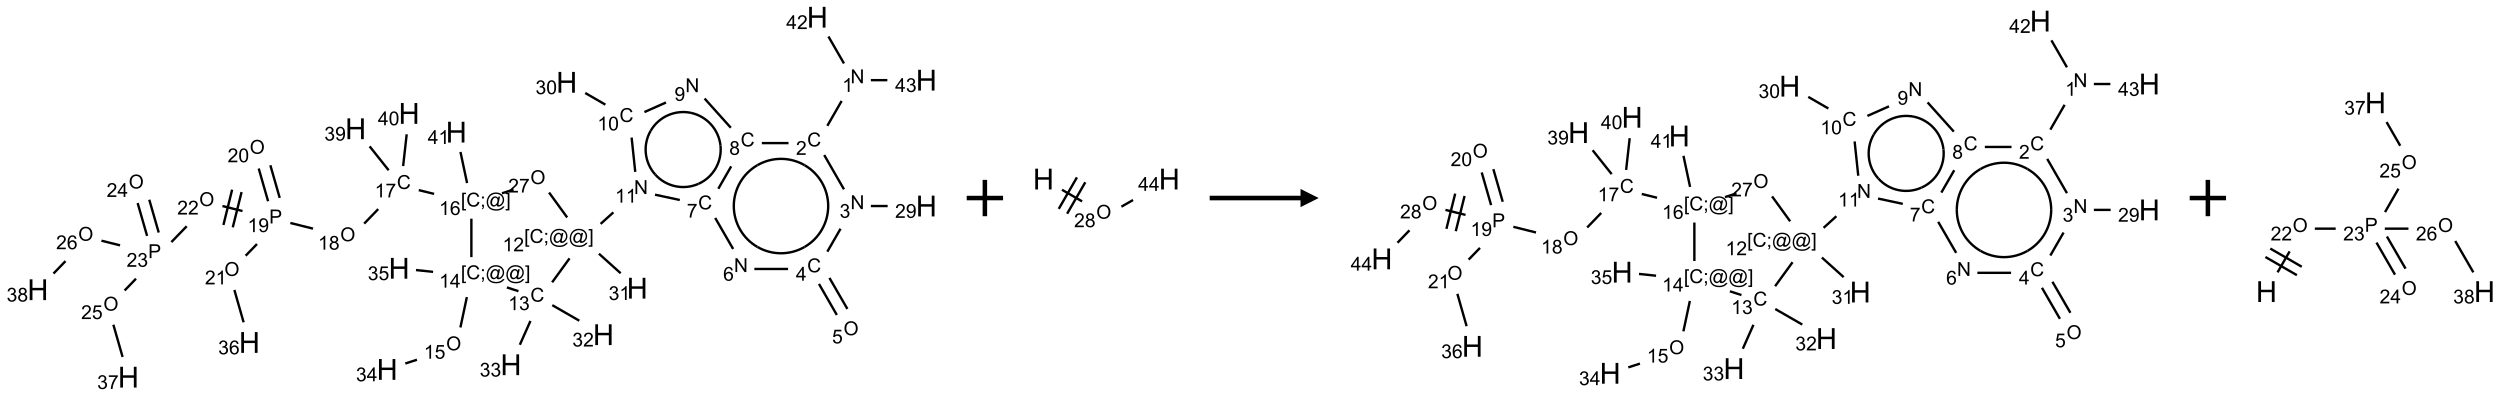 <?xml version="1.0" encoding="UTF-8"?>
<svg xmlns="http://www.w3.org/2000/svg" xmlns:xlink="http://www.w3.org/1999/xlink" width="1376" height="218" viewBox="0 0 1376 218">
<defs>
<g>
<g id="glyph-0-0">
<path d="M 1.332 0 L 1.332 -6.668 L 6.668 -6.668 L 6.668 0 Z M 1.5 -0.168 L 6.5 -0.168 L 6.5 -6.5 L 1.5 -6.5 Z M 1.5 -0.168 "/>
</g>
<g id="glyph-0-1">
<path d="M 0.812 0 L 0.812 -7.637 L 1.848 -7.637 L 5.859 -1.641 L 5.859 -7.637 L 6.828 -7.637 L 6.828 0 L 5.793 0 L 1.781 -6 L 1.781 0 Z M 0.812 0 "/>
</g>
<g id="glyph-0-2">
<path d="M 3.973 0 L 3.035 0 L 3.035 -5.973 C 2.809 -5.758 2.516 -5.543 2.148 -5.328 C 1.781 -5.113 1.453 -4.953 1.16 -4.844 L 1.16 -5.75 C 1.684 -5.996 2.145 -6.297 2.535 -6.645 C 2.93 -6.996 3.207 -7.336 3.371 -7.668 L 3.973 -7.668 Z M 3.973 0 "/>
</g>
<g id="glyph-0-3">
<path d="M 6.27 -2.676 L 7.281 -2.422 C 7.07 -1.594 6.688 -0.961 6.137 -0.523 C 5.586 -0.086 4.914 0.129 4.121 0.129 C 3.297 0.129 2.629 -0.039 2.113 -0.371 C 1.598 -0.707 1.203 -1.191 0.934 -1.828 C 0.664 -2.465 0.531 -3.145 0.531 -3.875 C 0.531 -4.672 0.684 -5.363 0.988 -5.957 C 1.293 -6.547 1.723 -6.996 2.285 -7.305 C 2.844 -7.613 3.461 -7.766 4.137 -7.766 C 4.898 -7.766 5.543 -7.57 6.062 -7.184 C 6.582 -6.793 6.945 -6.246 7.152 -5.543 L 6.156 -5.309 C 5.98 -5.863 5.723 -6.266 5.387 -6.52 C 5.051 -6.773 4.625 -6.902 4.113 -6.902 C 3.527 -6.902 3.039 -6.762 2.645 -6.48 C 2.25 -6.199 1.973 -5.82 1.812 -5.348 C 1.652 -4.871 1.574 -4.383 1.574 -3.879 C 1.574 -3.23 1.668 -2.664 1.855 -2.18 C 2.047 -1.695 2.34 -1.332 2.738 -1.094 C 3.137 -0.855 3.57 -0.734 4.035 -0.734 C 4.602 -0.734 5.082 -0.898 5.473 -1.223 C 5.867 -1.551 6.133 -2.035 6.27 -2.676 Z M 6.27 -2.676 "/>
</g>
<g id="glyph-0-4">
<path d="M 5.371 -0.902 L 5.371 0 L 0.324 0 C 0.316 -0.227 0.352 -0.441 0.434 -0.652 C 0.562 -0.996 0.766 -1.332 1.051 -1.668 C 1.332 -2 1.742 -2.387 2.277 -2.824 C 3.105 -3.504 3.668 -4.043 3.957 -4.441 C 4.25 -4.84 4.395 -5.215 4.395 -5.566 C 4.395 -5.938 4.262 -6.254 3.996 -6.508 C 3.73 -6.762 3.387 -6.891 2.957 -6.891 C 2.508 -6.891 2.145 -6.754 1.875 -6.484 C 1.605 -6.215 1.469 -5.84 1.465 -5.359 L 0.5 -5.457 C 0.566 -6.176 0.812 -6.727 1.246 -7.102 C 1.676 -7.477 2.254 -7.668 2.98 -7.668 C 3.711 -7.668 4.293 -7.465 4.719 -7.059 C 5.145 -6.652 5.359 -6.148 5.359 -5.547 C 5.359 -5.242 5.297 -4.941 5.172 -4.645 C 5.047 -4.352 4.84 -4.039 4.551 -3.715 C 4.262 -3.387 3.777 -2.938 3.105 -2.371 C 2.543 -1.898 2.18 -1.578 2.02 -1.41 C 1.859 -1.242 1.73 -1.07 1.625 -0.902 Z M 5.371 -0.902 "/>
</g>
<g id="glyph-0-5">
<path d="M 0.449 -2.016 L 1.387 -2.141 C 1.492 -1.609 1.676 -1.227 1.934 -0.992 C 2.191 -0.758 2.508 -0.641 2.879 -0.641 C 3.32 -0.641 3.695 -0.793 3.996 -1.098 C 4.301 -1.402 4.453 -1.781 4.453 -2.234 C 4.453 -2.664 4.312 -3.02 4.031 -3.301 C 3.75 -3.578 3.391 -3.719 2.957 -3.719 C 2.781 -3.719 2.562 -3.684 2.297 -3.613 L 2.402 -4.438 C 2.465 -4.43 2.516 -4.426 2.551 -4.426 C 2.949 -4.426 3.312 -4.531 3.629 -4.738 C 3.949 -4.949 4.109 -5.27 4.109 -5.703 C 4.109 -6.047 3.992 -6.332 3.762 -6.559 C 3.527 -6.785 3.227 -6.895 2.859 -6.895 C 2.496 -6.895 2.191 -6.781 1.949 -6.551 C 1.707 -6.324 1.547 -5.98 1.48 -5.52 L 0.543 -5.688 C 0.656 -6.316 0.918 -6.805 1.324 -7.148 C 1.73 -7.492 2.234 -7.668 2.84 -7.668 C 3.254 -7.668 3.641 -7.578 3.988 -7.398 C 4.34 -7.219 4.609 -6.977 4.793 -6.668 C 4.98 -6.359 5.074 -6.031 5.074 -5.684 C 5.074 -5.352 4.984 -5.051 4.809 -4.781 C 4.629 -4.512 4.367 -4.297 4.02 -4.137 C 4.473 -4.031 4.824 -3.816 5.074 -3.488 C 5.324 -3.16 5.449 -2.75 5.449 -2.254 C 5.449 -1.59 5.203 -1.023 4.719 -0.559 C 4.234 -0.098 3.617 0.137 2.875 0.137 C 2.203 0.137 1.648 -0.062 1.207 -0.465 C 0.762 -0.863 0.512 -1.379 0.449 -2.016 Z M 0.449 -2.016 "/>
</g>
<g id="glyph-0-6">
<path d="M 0.582 -1.766 L 1.484 -1.848 C 1.562 -1.426 1.707 -1.117 1.922 -0.926 C 2.137 -0.734 2.414 -0.641 2.75 -0.641 C 3.039 -0.641 3.289 -0.707 3.508 -0.84 C 3.727 -0.973 3.902 -1.148 4.043 -1.367 C 4.18 -1.586 4.297 -1.887 4.391 -2.262 C 4.484 -2.637 4.531 -3.016 4.531 -3.406 C 4.531 -3.449 4.531 -3.512 4.527 -3.594 C 4.34 -3.297 4.082 -3.055 3.758 -2.867 C 3.434 -2.68 3.082 -2.59 2.703 -2.59 C 2.07 -2.59 1.535 -2.816 1.098 -3.277 C 0.66 -3.734 0.441 -4.34 0.441 -5.09 C 0.441 -5.863 0.672 -6.484 1.129 -6.957 C 1.586 -7.43 2.156 -7.668 2.844 -7.668 C 3.34 -7.668 3.793 -7.531 4.207 -7.266 C 4.617 -7 4.93 -6.617 5.145 -6.121 C 5.355 -5.629 5.465 -4.91 5.465 -3.973 C 5.465 -2.996 5.359 -2.223 5.145 -1.645 C 4.934 -1.066 4.617 -0.625 4.199 -0.324 C 3.781 -0.02 3.293 0.129 2.73 0.129 C 2.133 0.129 1.645 -0.035 1.266 -0.367 C 0.887 -0.699 0.66 -1.164 0.582 -1.766 Z M 4.422 -5.137 C 4.422 -5.676 4.277 -6.102 3.992 -6.418 C 3.707 -6.734 3.359 -6.891 2.957 -6.891 C 2.543 -6.891 2.18 -6.719 1.871 -6.379 C 1.562 -6.039 1.406 -5.598 1.406 -5.059 C 1.406 -4.57 1.555 -4.176 1.848 -3.871 C 2.141 -3.566 2.5 -3.418 2.934 -3.418 C 3.367 -3.418 3.723 -3.57 4.004 -3.871 C 4.281 -4.176 4.422 -4.598 4.422 -5.137 Z M 4.422 -5.137 "/>
</g>
<g id="glyph-0-7">
<path d="M 3.449 0 L 3.449 -1.828 L 0.137 -1.828 L 0.137 -2.688 L 3.621 -7.637 L 4.387 -7.637 L 4.387 -2.688 L 5.418 -2.688 L 5.418 -1.828 L 4.387 -1.828 L 4.387 0 Z M 3.449 -2.688 L 3.449 -6.129 L 1.059 -2.688 Z M 3.449 -2.688 "/>
</g>
<g id="glyph-0-8">
<path d="M 0.516 -3.719 C 0.516 -4.984 0.855 -5.977 1.535 -6.695 C 2.215 -7.414 3.094 -7.77 4.172 -7.77 C 4.875 -7.77 5.512 -7.602 6.078 -7.266 C 6.645 -6.93 7.074 -6.461 7.371 -5.855 C 7.668 -5.254 7.816 -4.57 7.816 -3.809 C 7.816 -3.035 7.66 -2.34 7.348 -1.73 C 7.035 -1.117 6.594 -0.656 6.02 -0.34 C 5.449 -0.027 4.828 0.129 4.168 0.129 C 3.449 0.129 2.805 -0.043 2.238 -0.391 C 1.672 -0.738 1.246 -1.211 0.953 -1.812 C 0.66 -2.414 0.516 -3.047 0.516 -3.719 Z M 1.559 -3.703 C 1.559 -2.781 1.805 -2.059 2.301 -1.527 C 2.793 -1 3.414 -0.734 4.16 -0.734 C 4.922 -0.734 5.547 -1 6.039 -1.535 C 6.531 -2.07 6.777 -2.828 6.777 -3.812 C 6.777 -4.434 6.672 -4.977 6.461 -5.441 C 6.25 -5.902 5.945 -6.262 5.539 -6.52 C 5.133 -6.773 4.68 -6.902 4.176 -6.902 C 3.461 -6.902 2.848 -6.656 2.332 -6.164 C 1.816 -5.672 1.559 -4.852 1.559 -3.703 Z M 1.559 -3.703 "/>
</g>
<g id="glyph-0-9">
<path d="M 0.441 -2 L 1.426 -2.082 C 1.5 -1.605 1.668 -1.242 1.934 -1.004 C 2.199 -0.762 2.52 -0.641 2.895 -0.641 C 3.348 -0.641 3.73 -0.812 4.043 -1.152 C 4.355 -1.492 4.512 -1.941 4.512 -2.504 C 4.512 -3.039 4.359 -3.461 4.059 -3.77 C 3.758 -4.078 3.367 -4.234 2.879 -4.234 C 2.578 -4.234 2.305 -4.164 2.062 -4.027 C 1.82 -3.891 1.629 -3.715 1.488 -3.496 L 0.609 -3.609 L 1.348 -7.531 L 5.145 -7.531 L 5.145 -6.637 L 2.098 -6.637 L 1.688 -4.582 C 2.145 -4.902 2.625 -5.062 3.129 -5.062 C 3.797 -5.062 4.359 -4.832 4.816 -4.371 C 5.277 -3.91 5.504 -3.312 5.504 -2.59 C 5.504 -1.898 5.305 -1.301 4.902 -0.797 C 4.41 -0.18 3.742 0.129 2.895 0.129 C 2.199 0.129 1.633 -0.062 1.195 -0.453 C 0.758 -0.844 0.504 -1.359 0.441 -2 Z M 0.441 -2 "/>
</g>
<g id="glyph-0-10">
<path d="M 5.309 -5.766 L 4.375 -5.691 C 4.293 -6.059 4.172 -6.328 4.02 -6.496 C 3.766 -6.762 3.453 -6.895 3.082 -6.895 C 2.785 -6.895 2.523 -6.812 2.297 -6.645 C 2 -6.43 1.77 -6.117 1.598 -5.703 C 1.43 -5.289 1.34 -4.703 1.332 -3.938 C 1.559 -4.281 1.836 -4.535 2.16 -4.703 C 2.488 -4.871 2.828 -4.953 3.188 -4.953 C 3.812 -4.953 4.344 -4.723 4.785 -4.262 C 5.223 -3.801 5.441 -3.207 5.441 -2.48 C 5.441 -2 5.34 -1.555 5.133 -1.145 C 4.926 -0.73 4.641 -0.418 4.281 -0.199 C 3.922 0.02 3.512 0.129 3.051 0.129 C 2.27 0.129 1.633 -0.156 1.141 -0.73 C 0.648 -1.305 0.402 -2.254 0.402 -3.574 C 0.402 -5.051 0.672 -6.121 1.219 -6.793 C 1.695 -7.375 2.336 -7.668 3.141 -7.668 C 3.742 -7.668 4.234 -7.5 4.617 -7.16 C 5 -6.824 5.23 -6.359 5.309 -5.766 Z M 1.48 -2.473 C 1.48 -2.152 1.547 -1.844 1.684 -1.547 C 1.82 -1.25 2.016 -1.027 2.262 -0.871 C 2.508 -0.719 2.766 -0.641 3.035 -0.641 C 3.434 -0.641 3.773 -0.801 4.059 -1.121 C 4.344 -1.441 4.484 -1.875 4.484 -2.422 C 4.484 -2.949 4.344 -3.367 4.062 -3.668 C 3.781 -3.973 3.426 -4.125 3 -4.125 C 2.578 -4.125 2.219 -3.973 1.922 -3.668 C 1.625 -3.363 1.48 -2.969 1.48 -2.473 Z M 1.48 -2.473 "/>
</g>
<g id="glyph-0-11">
<path d="M 0.504 -6.637 L 0.504 -7.535 L 5.449 -7.535 L 5.449 -6.809 C 4.961 -6.289 4.48 -5.602 4.004 -4.746 C 3.527 -3.887 3.156 -3.004 2.895 -2.098 C 2.707 -1.461 2.59 -0.762 2.535 0 L 1.574 0 C 1.582 -0.602 1.703 -1.328 1.926 -2.176 C 2.152 -3.027 2.477 -3.848 2.898 -4.637 C 3.32 -5.426 3.77 -6.094 4.246 -6.637 Z M 0.504 -6.637 "/>
</g>
<g id="glyph-0-12">
<path d="M 1.887 -4.141 C 1.496 -4.281 1.207 -4.484 1.02 -4.75 C 0.832 -5.016 0.738 -5.328 0.738 -5.699 C 0.738 -6.254 0.938 -6.719 1.34 -7.098 C 1.738 -7.477 2.27 -7.668 2.934 -7.668 C 3.598 -7.668 4.137 -7.473 4.543 -7.086 C 4.949 -6.699 5.152 -6.227 5.152 -5.672 C 5.152 -5.316 5.059 -5.008 4.871 -4.746 C 4.688 -4.484 4.406 -4.281 4.027 -4.141 C 4.496 -3.988 4.852 -3.742 5.098 -3.402 C 5.34 -3.062 5.465 -2.656 5.465 -2.184 C 5.465 -1.531 5.234 -0.98 4.77 -0.535 C 4.309 -0.09 3.703 0.129 2.949 0.129 C 2.195 0.129 1.586 -0.094 1.125 -0.539 C 0.664 -0.984 0.434 -1.543 0.434 -2.207 C 0.434 -2.703 0.559 -3.121 0.809 -3.457 C 1.062 -3.793 1.422 -4.02 1.887 -4.141 Z M 1.699 -5.73 C 1.699 -5.367 1.812 -5.074 2.047 -4.844 C 2.281 -4.613 2.582 -4.5 2.953 -4.5 C 3.312 -4.5 3.609 -4.613 3.84 -4.84 C 4.07 -5.066 4.188 -5.348 4.188 -5.676 C 4.188 -6.02 4.07 -6.309 3.832 -6.543 C 3.594 -6.777 3.297 -6.895 2.941 -6.895 C 2.586 -6.895 2.289 -6.781 2.051 -6.551 C 1.816 -6.324 1.699 -6.047 1.699 -5.73 Z M 1.395 -2.203 C 1.395 -1.938 1.461 -1.676 1.586 -1.426 C 1.711 -1.176 1.902 -0.984 2.152 -0.848 C 2.402 -0.711 2.672 -0.641 2.957 -0.641 C 3.406 -0.641 3.777 -0.785 4.066 -1.074 C 4.359 -1.363 4.504 -1.727 4.504 -2.172 C 4.504 -2.625 4.355 -2.996 4.055 -3.293 C 3.754 -3.586 3.379 -3.734 2.926 -3.734 C 2.484 -3.734 2.121 -3.59 1.832 -3.297 C 1.543 -3.004 1.395 -2.641 1.395 -2.203 Z M 1.395 -2.203 "/>
</g>
<g id="glyph-0-13">
<path d="M 0.441 -3.766 C 0.441 -4.668 0.535 -5.395 0.723 -5.945 C 0.906 -6.496 1.184 -6.922 1.551 -7.219 C 1.918 -7.516 2.375 -7.668 2.934 -7.668 C 3.344 -7.668 3.703 -7.586 4.012 -7.418 C 4.32 -7.254 4.574 -7.016 4.777 -6.707 C 4.977 -6.395 5.137 -6.016 5.25 -5.57 C 5.363 -5.125 5.422 -4.523 5.422 -3.766 C 5.422 -2.871 5.328 -2.148 5.145 -1.598 C 4.961 -1.047 4.688 -0.621 4.32 -0.32 C 3.953 -0.02 3.492 0.129 2.934 0.129 C 2.195 0.129 1.617 -0.133 1.199 -0.66 C 0.695 -1.297 0.441 -2.332 0.441 -3.766 Z M 1.406 -3.766 C 1.406 -2.512 1.555 -1.68 1.848 -1.262 C 2.141 -0.848 2.5 -0.641 2.934 -0.641 C 3.363 -0.641 3.727 -0.848 4.02 -1.266 C 4.312 -1.684 4.457 -2.516 4.457 -3.766 C 4.457 -5.023 4.312 -5.859 4.02 -6.27 C 3.727 -6.684 3.359 -6.891 2.922 -6.891 C 2.492 -6.891 2.148 -6.707 1.891 -6.344 C 1.566 -5.879 1.406 -5.02 1.406 -3.766 Z M 1.406 -3.766 "/>
</g>
<g id="glyph-0-14">
<path d="M 0.723 2.121 L 0.723 -7.637 L 2.793 -7.637 L 2.793 -6.859 L 1.66 -6.859 L 1.66 1.344 L 2.793 1.344 L 2.793 2.121 Z M 0.723 2.121 "/>
</g>
<g id="glyph-0-15">
<path d="M 0.949 -4.465 L 0.949 -5.531 L 2.016 -5.531 L 2.016 -4.465 Z M 0.949 0 L 0.949 -1.066 L 2.016 -1.066 L 2.016 0 C 2.016 0.391 1.945 0.711 1.809 0.949 C 1.668 1.191 1.449 1.379 1.145 1.512 L 0.887 1.109 C 1.082 1.023 1.23 0.895 1.324 0.727 C 1.418 0.559 1.469 0.316 1.48 0 Z M 0.949 0 "/>
</g>
<g id="glyph-0-16">
<path d="M 6.047 -0.848 C 5.82 -0.59 5.57 -0.379 5.289 -0.223 C 5.008 -0.062 4.73 0.016 4.449 0.016 C 4.141 0.016 3.84 -0.074 3.547 -0.254 C 3.254 -0.434 3.02 -0.715 2.836 -1.09 C 2.652 -1.465 2.562 -1.875 2.562 -2.324 C 2.562 -2.875 2.703 -3.43 2.988 -3.98 C 3.27 -4.535 3.621 -4.953 4.043 -5.23 C 4.461 -5.508 4.871 -5.645 5.266 -5.645 C 5.566 -5.645 5.855 -5.566 6.129 -5.41 C 6.402 -5.25 6.641 -5.012 6.84 -4.688 L 7.016 -5.496 L 7.949 -5.496 L 7.199 -2 C 7.094 -1.516 7.043 -1.246 7.043 -1.191 C 7.043 -1.098 7.078 -1.02 7.148 -0.949 C 7.219 -0.883 7.305 -0.848 7.406 -0.848 C 7.59 -0.848 7.832 -0.953 8.129 -1.168 C 8.527 -1.445 8.84 -1.816 9.07 -2.285 C 9.301 -2.75 9.418 -3.234 9.418 -3.73 C 9.418 -4.309 9.27 -4.852 8.973 -5.355 C 8.676 -5.859 8.23 -6.262 7.645 -6.562 C 7.055 -6.863 6.406 -7.016 5.691 -7.016 C 4.879 -7.016 4.137 -6.824 3.465 -6.445 C 2.793 -6.066 2.273 -5.52 1.902 -4.809 C 1.535 -4.098 1.348 -3.34 1.348 -2.527 C 1.348 -1.676 1.535 -0.941 1.902 -0.328 C 2.273 0.285 2.809 0.742 3.508 1.035 C 4.207 1.328 4.984 1.473 5.832 1.473 C 6.742 1.473 7.504 1.32 8.121 1.016 C 8.734 0.711 9.195 0.34 9.5 -0.098 L 10.441 -0.098 C 10.266 0.266 9.961 0.637 9.531 1.016 C 9.102 1.395 8.59 1.695 7.996 1.914 C 7.402 2.133 6.688 2.246 5.848 2.246 C 5.078 2.246 4.367 2.145 3.715 1.949 C 3.066 1.75 2.512 1.453 2.051 1.055 C 1.594 0.656 1.25 0.199 1.016 -0.316 C 0.723 -0.973 0.578 -1.684 0.578 -2.441 C 0.578 -3.289 0.75 -4.098 1.098 -4.863 C 1.523 -5.805 2.125 -6.527 2.902 -7.027 C 3.684 -7.527 4.629 -7.777 5.738 -7.777 C 6.602 -7.777 7.375 -7.602 8.059 -7.246 C 8.746 -6.895 9.285 -6.371 9.684 -5.672 C 10.02 -5.07 10.188 -4.418 10.188 -3.715 C 10.188 -2.707 9.832 -1.812 9.125 -1.031 C 8.492 -0.328 7.801 0.02 7.051 0.02 C 6.812 0.02 6.617 -0.016 6.473 -0.09 C 6.324 -0.16 6.215 -0.266 6.145 -0.402 C 6.102 -0.488 6.066 -0.637 6.047 -0.848 Z M 3.527 -2.262 C 3.527 -1.785 3.641 -1.414 3.863 -1.152 C 4.09 -0.887 4.348 -0.754 4.641 -0.754 C 4.836 -0.754 5.039 -0.812 5.254 -0.93 C 5.469 -1.047 5.676 -1.219 5.871 -1.449 C 6.066 -1.676 6.23 -1.969 6.355 -2.32 C 6.48 -2.672 6.543 -3.027 6.543 -3.379 C 6.543 -3.852 6.426 -4.219 6.191 -4.48 C 5.957 -4.738 5.672 -4.871 5.332 -4.871 C 5.109 -4.871 4.902 -4.812 4.707 -4.699 C 4.512 -4.586 4.32 -4.406 4.137 -4.156 C 3.953 -3.906 3.805 -3.602 3.691 -3.246 C 3.582 -2.887 3.527 -2.559 3.527 -2.262 Z M 3.527 -2.262 "/>
</g>
<g id="glyph-0-17">
<path d="M 2.27 2.121 L 0.203 2.121 L 0.203 1.344 L 1.332 1.344 L 1.332 -6.859 L 0.203 -6.859 L 0.203 -7.637 L 2.27 -7.637 Z M 2.27 2.121 "/>
</g>
<g id="glyph-0-18">
<path d="M 0.824 0 L 0.824 -7.637 L 3.703 -7.637 C 4.211 -7.637 4.598 -7.609 4.863 -7.562 C 5.238 -7.5 5.555 -7.383 5.809 -7.207 C 6.062 -7.031 6.266 -6.785 6.418 -6.469 C 6.574 -6.152 6.652 -5.805 6.652 -5.426 C 6.652 -4.777 6.445 -4.227 6.031 -3.777 C 5.617 -3.328 4.871 -3.105 3.793 -3.105 L 1.832 -3.105 L 1.832 0 Z M 1.832 -4.004 L 3.809 -4.004 C 4.461 -4.004 4.922 -4.125 5.199 -4.371 C 5.473 -4.613 5.609 -4.953 5.609 -5.395 C 5.609 -5.715 5.527 -5.988 5.367 -6.215 C 5.207 -6.441 4.992 -6.594 4.73 -6.668 C 4.559 -6.711 4.246 -6.734 3.785 -6.734 L 1.832 -6.734 Z M 1.832 -4.004 "/>
</g>
<g id="glyph-1-0">
<path d="M 2 0 L 2 -10 L 10 -10 L 10 0 Z M 2.25 -0.25 L 9.75 -0.25 L 9.75 -9.75 L 2.25 -9.75 Z M 2.25 -0.25 "/>
</g>
<g id="glyph-1-1">
<path d="M 1.281 0 L 1.281 -11.453 L 2.797 -11.453 L 2.797 -6.75 L 8.75 -6.75 L 8.75 -11.453 L 10.266 -11.453 L 10.266 0 L 8.75 0 L 8.75 -5.398 L 2.797 -5.398 L 2.797 0 Z M 1.281 0 "/>
</g>
</g>
</defs>
<path fill="none" stroke-width="0.033" stroke-linecap="butt" stroke-linejoin="miter" stroke="rgb(0%, 0%, 0%)" stroke-opacity="1" stroke-miterlimit="10" d="M 11.06 1.152 L 10.863 1.494 " transform="matrix(40, 0, 0, 40, 20.842, 9.479)"/>
<path fill="none" stroke-width="0.033" stroke-linecap="butt" stroke-linejoin="miter" stroke="rgb(0%, 0%, 0%)" stroke-opacity="1" stroke-miterlimit="10" d="M 10.82 1.896 L 11.092 2.368 " transform="matrix(40, 0, 0, 40, 20.842, 9.479)"/>
<path fill="none" stroke-width="0.033" stroke-linecap="butt" stroke-linejoin="miter" stroke="rgb(0%, 0%, 0%)" stroke-opacity="1" stroke-miterlimit="10" d="M 11.462 2.598 L 11.693 2.598 " transform="matrix(40, 0, 0, 40, 20.842, 9.479)"/>
<path fill="none" stroke-width="0.033" stroke-linecap="butt" stroke-linejoin="miter" stroke="rgb(0%, 0%, 0%)" stroke-opacity="1" stroke-miterlimit="10" d="M 11.045 2.91 L 10.863 3.226 " transform="matrix(40, 0, 0, 40, 20.842, 9.479)"/>
<path fill="none" stroke-width="0.033" stroke-linecap="butt" stroke-linejoin="miter" stroke="rgb(0%, 0%, 0%)" stroke-opacity="1" stroke-miterlimit="10" d="M 10.748 3.67 L 10.994 4.097 " transform="matrix(40, 0, 0, 40, 20.842, 9.479)"/>
<path fill="none" stroke-width="0.033" stroke-linecap="butt" stroke-linejoin="miter" stroke="rgb(0%, 0%, 0%)" stroke-opacity="1" stroke-miterlimit="10" d="M 10.892 3.587 L 11.139 4.014 " transform="matrix(40, 0, 0, 40, 20.842, 9.479)"/>
<path fill="none" stroke-width="0.033" stroke-linecap="butt" stroke-linejoin="miter" stroke="rgb(0%, 0%, 0%)" stroke-opacity="1" stroke-miterlimit="10" d="M 10.323 3.464 L 9.859 3.464 " transform="matrix(40, 0, 0, 40, 20.842, 9.479)"/>
<path fill="none" stroke-width="0.033" stroke-linecap="butt" stroke-linejoin="miter" stroke="rgb(0%, 0%, 0%)" stroke-opacity="1" stroke-miterlimit="10" d="M 9.567 3.189 L 9.32 2.762 " transform="matrix(40, 0, 0, 40, 20.842, 9.479)"/>
<path fill="none" stroke-width="0.033" stroke-linecap="butt" stroke-linejoin="miter" stroke="rgb(0%, 0%, 0%)" stroke-opacity="1" stroke-miterlimit="10" d="M 9.363 2.36 L 9.54 2.052 " transform="matrix(40, 0, 0, 40, 20.842, 9.479)"/>
<path fill="none" stroke-width="0.033" stroke-linecap="butt" stroke-linejoin="miter" stroke="rgb(0%, 0%, 0%)" stroke-opacity="1" stroke-miterlimit="10" d="M 9.962 1.732 L 10.329 1.732 " transform="matrix(40, 0, 0, 40, 20.842, 9.479)"/>
<path fill="none" stroke-width="0.033" stroke-linecap="butt" stroke-linejoin="miter" stroke="rgb(0%, 0%, 0%)" stroke-opacity="1" stroke-miterlimit="10" d="M 9.535 1.521 L 9.174 1.119 " transform="matrix(40, 0, 0, 40, 20.842, 9.479)"/>
<path fill="none" stroke-width="0.033" stroke-linecap="butt" stroke-linejoin="miter" stroke="rgb(0%, 0%, 0%)" stroke-opacity="1" stroke-miterlimit="10" d="M 8.643 1.173 L 8.346 1.305 " transform="matrix(40, 0, 0, 40, 20.842, 9.479)"/>
<path fill="none" stroke-width="0.033" stroke-linecap="butt" stroke-linejoin="miter" stroke="rgb(0%, 0%, 0%)" stroke-opacity="1" stroke-miterlimit="10" d="M 7.809 1.203 L 7.532 1.043 " transform="matrix(40, 0, 0, 40, 20.842, 9.479)"/>
<path fill="none" stroke-width="0.033" stroke-linecap="butt" stroke-linejoin="miter" stroke="rgb(0%, 0%, 0%)" stroke-opacity="1" stroke-miterlimit="10" d="M 8.17 1.656 L 8.22 2.128 " transform="matrix(40, 0, 0, 40, 20.842, 9.479)"/>
<path fill="none" stroke-width="0.033" stroke-linecap="butt" stroke-linejoin="miter" stroke="rgb(0%, 0%, 0%)" stroke-opacity="1" stroke-miterlimit="10" d="M 8.492 2.442 L 8.833 2.515 " transform="matrix(40, 0, 0, 40, 20.842, 9.479)"/>
<path fill="none" stroke-width="0.033" stroke-linecap="butt" stroke-linejoin="miter" stroke="rgb(0%, 0%, 0%)" stroke-opacity="1" stroke-miterlimit="10" d="M 7.919 2.685 L 7.743 2.844 " transform="matrix(40, 0, 0, 40, 20.842, 9.479)"/>
<path fill="none" stroke-width="0.033" stroke-linecap="butt" stroke-linejoin="miter" stroke="rgb(0%, 0%, 0%)" stroke-opacity="1" stroke-miterlimit="10" d="M 7.72 3.254 L 8.019 3.523 " transform="matrix(40, 0, 0, 40, 20.842, 9.479)"/>
<path fill="none" stroke-width="0.033" stroke-linecap="butt" stroke-linejoin="miter" stroke="rgb(0%, 0%, 0%)" stroke-opacity="1" stroke-miterlimit="10" d="M 7.316 3.318 L 7.076 3.648 " transform="matrix(40, 0, 0, 40, 20.842, 9.479)"/>
<path fill="none" stroke-width="0.033" stroke-linecap="butt" stroke-linejoin="miter" stroke="rgb(0%, 0%, 0%)" stroke-opacity="1" stroke-miterlimit="10" d="M 7.078 3.962 L 7.45 4.176 " transform="matrix(40, 0, 0, 40, 20.842, 9.479)"/>
<path fill="none" stroke-width="0.033" stroke-linecap="butt" stroke-linejoin="miter" stroke="rgb(0%, 0%, 0%)" stroke-opacity="1" stroke-miterlimit="10" d="M 6.778 4.179 L 6.632 4.507 " transform="matrix(40, 0, 0, 40, 20.842, 9.479)"/>
<path fill="none" stroke-width="0.033" stroke-linecap="butt" stroke-linejoin="miter" stroke="rgb(0%, 0%, 0%)" stroke-opacity="1" stroke-miterlimit="10" d="M 6.613 3.77 L 6.454 3.718 " transform="matrix(40, 0, 0, 40, 20.842, 9.479)"/>
<path fill="none" stroke-width="0.033" stroke-linecap="butt" stroke-linejoin="miter" stroke="rgb(0%, 0%, 0%)" stroke-opacity="1" stroke-miterlimit="10" d="M 5.903 3.851 L 5.814 4.269 " transform="matrix(40, 0, 0, 40, 20.842, 9.479)"/>
<path fill="none" stroke-width="0.033" stroke-linecap="butt" stroke-linejoin="miter" stroke="rgb(0%, 0%, 0%)" stroke-opacity="1" stroke-miterlimit="10" d="M 5.216 4.713 L 5.056 4.765 " transform="matrix(40, 0, 0, 40, 20.842, 9.479)"/>
<path fill="none" stroke-width="0.033" stroke-linecap="butt" stroke-linejoin="miter" stroke="rgb(0%, 0%, 0%)" stroke-opacity="1" stroke-miterlimit="10" d="M 5.438 3.504 L 5.203 3.479 " transform="matrix(40, 0, 0, 40, 20.842, 9.479)"/>
<path fill="none" stroke-width="0.033" stroke-linecap="butt" stroke-linejoin="miter" stroke="rgb(0%, 0%, 0%)" stroke-opacity="1" stroke-miterlimit="10" d="M 5.965 3.301 L 5.965 2.772 " transform="matrix(40, 0, 0, 40, 20.842, 9.479)"/>
<path fill="none" stroke-width="0.033" stroke-linecap="butt" stroke-linejoin="miter" stroke="rgb(0%, 0%, 0%)" stroke-opacity="1" stroke-miterlimit="10" d="M 5.452 2.431 L 5.241 2.379 " transform="matrix(40, 0, 0, 40, 20.842, 9.479)"/>
<path fill="none" stroke-width="0.033" stroke-linecap="butt" stroke-linejoin="miter" stroke="rgb(0%, 0%, 0%)" stroke-opacity="1" stroke-miterlimit="10" d="M 4.683 2.64 L 4.49 2.84 " transform="matrix(40, 0, 0, 40, 20.842, 9.479)"/>
<path fill="none" stroke-width="0.033" stroke-linecap="butt" stroke-linejoin="miter" stroke="rgb(0%, 0%, 0%)" stroke-opacity="1" stroke-miterlimit="10" d="M 3.786 2.909 L 3.474 2.831 " transform="matrix(40, 0, 0, 40, 20.842, 9.479)"/>
<path fill="none" stroke-width="0.033" stroke-linecap="butt" stroke-linejoin="miter" stroke="rgb(0%, 0%, 0%)" stroke-opacity="1" stroke-miterlimit="10" d="M 3.328 2.486 L 3.199 2.037 " transform="matrix(40, 0, 0, 40, 20.842, 9.479)"/>
<path fill="none" stroke-width="0.033" stroke-linecap="butt" stroke-linejoin="miter" stroke="rgb(0%, 0%, 0%)" stroke-opacity="1" stroke-miterlimit="10" d="M 3.168 2.532 L 3.039 2.082 " transform="matrix(40, 0, 0, 40, 20.842, 9.479)"/>
<path fill="none" stroke-width="0.033" stroke-linecap="butt" stroke-linejoin="miter" stroke="rgb(0%, 0%, 0%)" stroke-opacity="1" stroke-miterlimit="10" d="M 3.015 3.121 L 2.859 3.282 " transform="matrix(40, 0, 0, 40, 20.842, 9.479)"/>
<path fill="none" stroke-width="0.033" stroke-linecap="butt" stroke-linejoin="miter" stroke="rgb(0%, 0%, 0%)" stroke-opacity="1" stroke-miterlimit="10" d="M 2.704 3.753 L 2.831 4.198 " transform="matrix(40, 0, 0, 40, 20.842, 9.479)"/>
<path fill="none" stroke-width="0.033" stroke-linecap="butt" stroke-linejoin="miter" stroke="rgb(0%, 0%, 0%)" stroke-opacity="1" stroke-miterlimit="10" d="M 2.816 2.667 L 2.54 2.598 " transform="matrix(40, 0, 0, 40, 20.842, 9.479)"/>
<path fill="none" stroke-width="0.033" stroke-linecap="butt" stroke-linejoin="miter" stroke="rgb(0%, 0%, 0%)" stroke-opacity="1" stroke-miterlimit="10" d="M 2.673 2.373 L 2.553 2.859 " transform="matrix(40, 0, 0, 40, 20.842, 9.479)"/>
<path fill="none" stroke-width="0.033" stroke-linecap="butt" stroke-linejoin="miter" stroke="rgb(0%, 0%, 0%)" stroke-opacity="1" stroke-miterlimit="10" d="M 2.803 2.406 L 2.682 2.891 " transform="matrix(40, 0, 0, 40, 20.842, 9.479)"/>
<path fill="none" stroke-width="0.033" stroke-linecap="butt" stroke-linejoin="miter" stroke="rgb(0%, 0%, 0%)" stroke-opacity="1" stroke-miterlimit="10" d="M 2.048 2.876 L 1.837 3.094 " transform="matrix(40, 0, 0, 40, 20.842, 9.479)"/>
<path fill="none" stroke-width="0.033" stroke-linecap="butt" stroke-linejoin="miter" stroke="rgb(0%, 0%, 0%)" stroke-opacity="1" stroke-miterlimit="10" d="M 1.663 2.963 L 1.533 2.511 " transform="matrix(40, 0, 0, 40, 20.842, 9.479)"/>
<path fill="none" stroke-width="0.033" stroke-linecap="butt" stroke-linejoin="miter" stroke="rgb(0%, 0%, 0%)" stroke-opacity="1" stroke-miterlimit="10" d="M 1.503 3.009 L 1.373 2.557 " transform="matrix(40, 0, 0, 40, 20.842, 9.479)"/>
<path fill="none" stroke-width="0.033" stroke-linecap="butt" stroke-linejoin="miter" stroke="rgb(0%, 0%, 0%)" stroke-opacity="1" stroke-miterlimit="10" d="M 1.35 3.598 L 1.194 3.76 " transform="matrix(40, 0, 0, 40, 20.842, 9.479)"/>
<path fill="none" stroke-width="0.033" stroke-linecap="butt" stroke-linejoin="miter" stroke="rgb(0%, 0%, 0%)" stroke-opacity="1" stroke-miterlimit="10" d="M 1.039 4.231 L 1.166 4.675 " transform="matrix(40, 0, 0, 40, 20.842, 9.479)"/>
<path fill="none" stroke-width="0.033" stroke-linecap="butt" stroke-linejoin="miter" stroke="rgb(0%, 0%, 0%)" stroke-opacity="1" stroke-miterlimit="10" d="M 1.131 3.139 L 0.875 3.075 " transform="matrix(40, 0, 0, 40, 20.842, 9.479)"/>
<path fill="none" stroke-width="0.033" stroke-linecap="butt" stroke-linejoin="miter" stroke="rgb(0%, 0%, 0%)" stroke-opacity="1" stroke-miterlimit="10" d="M 0.38 3.356 L 0.215 3.527 " transform="matrix(40, 0, 0, 40, 20.842, 9.479)"/>
<path fill="none" stroke-width="0.033" stroke-linecap="butt" stroke-linejoin="miter" stroke="rgb(0%, 0%, 0%)" stroke-opacity="1" stroke-miterlimit="10" d="M 4.827 2.106 L 4.565 1.777 " transform="matrix(40, 0, 0, 40, 20.842, 9.479)"/>
<path fill="none" stroke-width="0.033" stroke-linecap="butt" stroke-linejoin="miter" stroke="rgb(0%, 0%, 0%)" stroke-opacity="1" stroke-miterlimit="10" d="M 5.026 2.048 L 5.075 1.611 " transform="matrix(40, 0, 0, 40, 20.842, 9.479)"/>
<path fill="none" stroke-width="0.033" stroke-linecap="butt" stroke-linejoin="miter" stroke="rgb(0%, 0%, 0%)" stroke-opacity="1" stroke-miterlimit="10" d="M 5.906 2.282 L 5.815 1.854 " transform="matrix(40, 0, 0, 40, 20.842, 9.479)"/>
<path fill="none" stroke-width="0.033" stroke-linecap="butt" stroke-linejoin="miter" stroke="rgb(0%, 0%, 0%)" stroke-opacity="1" stroke-miterlimit="10" d="M 6.386 2.423 L 6.545 2.371 " transform="matrix(40, 0, 0, 40, 20.842, 9.479)"/>
<path fill="none" stroke-width="0.033" stroke-linecap="butt" stroke-linejoin="miter" stroke="rgb(0%, 0%, 0%)" stroke-opacity="1" stroke-miterlimit="10" d="M 7.034 2.412 L 7.283 2.755 " transform="matrix(40, 0, 0, 40, 20.842, 9.479)"/>
<path fill="none" stroke-width="0.033" stroke-linecap="butt" stroke-linejoin="miter" stroke="rgb(0%, 0%, 0%)" stroke-opacity="1" stroke-miterlimit="10" d="M 11.092 0.636 L 10.878 0.265 " transform="matrix(40, 0, 0, 40, 20.842, 9.479)"/>
<path fill="none" stroke-width="0.033" stroke-linecap="butt" stroke-linejoin="miter" stroke="rgb(0%, 0%, 0%)" stroke-opacity="1" stroke-miterlimit="10" d="M 11.462 0.866 L 11.689 0.866 " transform="matrix(40, 0, 0, 40, 20.842, 9.479)"/>
<path fill="none" stroke-width="0.033" stroke-linecap="butt" stroke-linejoin="miter" stroke="rgb(0%, 0%, 0%)" stroke-opacity="1" stroke-miterlimit="10" d="M 10.55 2.036 C 10.751 2.152 10.875 2.366 10.875 2.598 " transform="matrix(40, 0, 0, 40, 20.842, 9.479)"/>
<path fill="none" stroke-width="0.033" stroke-linecap="butt" stroke-linejoin="miter" stroke="rgb(0%, 0%, 0%)" stroke-opacity="1" stroke-miterlimit="10" d="M 9.901 2.036 C 10.102 1.92 10.349 1.92 10.55 2.036 " transform="matrix(40, 0, 0, 40, 20.842, 9.479)"/>
<path fill="none" stroke-width="0.033" stroke-linecap="butt" stroke-linejoin="miter" stroke="rgb(0%, 0%, 0%)" stroke-opacity="1" stroke-miterlimit="10" d="M 9.576 2.598 C 9.576 2.366 9.7 2.152 9.901 2.036 " transform="matrix(40, 0, 0, 40, 20.842, 9.479)"/>
<path fill="none" stroke-width="0.033" stroke-linecap="butt" stroke-linejoin="miter" stroke="rgb(0%, 0%, 0%)" stroke-opacity="1" stroke-miterlimit="10" d="M 9.901 3.161 C 9.7 3.045 9.576 2.83 9.576 2.598 " transform="matrix(40, 0, 0, 40, 20.842, 9.479)"/>
<path fill="none" stroke-width="0.033" stroke-linecap="butt" stroke-linejoin="miter" stroke="rgb(0%, 0%, 0%)" stroke-opacity="1" stroke-miterlimit="10" d="M 10.55 3.161 C 10.349 3.277 10.102 3.277 9.901 3.161 " transform="matrix(40, 0, 0, 40, 20.842, 9.479)"/>
<path fill="none" stroke-width="0.033" stroke-linecap="butt" stroke-linejoin="miter" stroke="rgb(0%, 0%, 0%)" stroke-opacity="1" stroke-miterlimit="10" d="M 10.875 2.598 C 10.875 2.83 10.751 3.045 10.55 3.161 " transform="matrix(40, 0, 0, 40, 20.842, 9.479)"/>
<path fill="none" stroke-width="0.033" stroke-linecap="butt" stroke-linejoin="miter" stroke="rgb(0%, 0%, 0%)" stroke-opacity="1" stroke-miterlimit="10" d="M 9.393 1.767 C 9.416 1.989 9.294 2.202 9.089 2.293 " transform="matrix(40, 0, 0, 40, 20.842, 9.479)"/>
<path fill="none" stroke-width="0.033" stroke-linecap="butt" stroke-linejoin="miter" stroke="rgb(0%, 0%, 0%)" stroke-opacity="1" stroke-miterlimit="10" d="M 8.987 1.316 C 9.205 1.363 9.369 1.545 9.393 1.767 " transform="matrix(40, 0, 0, 40, 20.842, 9.479)"/>
<path fill="none" stroke-width="0.033" stroke-linecap="butt" stroke-linejoin="miter" stroke="rgb(0%, 0%, 0%)" stroke-opacity="1" stroke-miterlimit="10" d="M 8.432 1.563 C 8.544 1.369 8.768 1.27 8.987 1.316 " transform="matrix(40, 0, 0, 40, 20.842, 9.479)"/>
<path fill="none" stroke-width="0.033" stroke-linecap="butt" stroke-linejoin="miter" stroke="rgb(0%, 0%, 0%)" stroke-opacity="1" stroke-miterlimit="10" d="M 8.496 2.166 C 8.346 2 8.32 1.757 8.432 1.563 " transform="matrix(40, 0, 0, 40, 20.842, 9.479)"/>
<path fill="none" stroke-width="0.033" stroke-linecap="butt" stroke-linejoin="miter" stroke="rgb(0%, 0%, 0%)" stroke-opacity="1" stroke-miterlimit="10" d="M 9.089 2.293 C 8.885 2.383 8.645 2.332 8.496 2.166 " transform="matrix(40, 0, 0, 40, 20.842, 9.479)"/>
<g fill="rgb(0%, 0%, 0%)" fill-opacity="1">
<use xlink:href="#glyph-0-1" x="468.09" y="45.832"/>
</g>
<g fill="rgb(0%, 0%, 0%)" fill-opacity="1">
<use xlink:href="#glyph-0-2" x="463.59" y="50.602"/>
</g>
<g fill="rgb(0%, 0%, 0%)" fill-opacity="1">
<use xlink:href="#glyph-0-3" x="444.262" y="80.605"/>
</g>
<g fill="rgb(0%, 0%, 0%)" fill-opacity="1">
<use xlink:href="#glyph-0-4" x="438.09" y="85.242"/>
</g>
<g fill="rgb(0%, 0%, 0%)" fill-opacity="1">
<use xlink:href="#glyph-0-1" x="468.09" y="115.113"/>
</g>
<g fill="rgb(0%, 0%, 0%)" fill-opacity="1">
<use xlink:href="#glyph-0-5" x="462.117" y="119.883"/>
</g>
<g fill="rgb(0%, 0%, 0%)" fill-opacity="1">
<use xlink:href="#glyph-1-1" x="504.082" y="119.129"/>
</g>
<g fill="rgb(0%, 0%, 0%)" fill-opacity="1">
<use xlink:href="#glyph-0-4" x="492.633" y="119.922"/>
<use xlink:href="#glyph-0-6" x="498.565" y="119.922"/>
</g>
<g fill="rgb(0%, 0%, 0%)" fill-opacity="1">
<use xlink:href="#glyph-0-3" x="444.262" y="149.887"/>
</g>
<g fill="rgb(0%, 0%, 0%)" fill-opacity="1">
<use xlink:href="#glyph-0-7" x="438.039" y="154.492"/>
</g>
<g fill="rgb(0%, 0%, 0%)" fill-opacity="1">
<use xlink:href="#glyph-0-8" x="464.277" y="184.531"/>
</g>
<g fill="rgb(0%, 0%, 0%)" fill-opacity="1">
<use xlink:href="#glyph-0-9" x="457.949" y="189.031"/>
</g>
<g fill="rgb(0%, 0%, 0%)" fill-opacity="1">
<use xlink:href="#glyph-0-1" x="403.98" y="149.754"/>
</g>
<g fill="rgb(0%, 0%, 0%)" fill-opacity="1">
<use xlink:href="#glyph-0-10" x="398.016" y="154.523"/>
</g>
<g fill="rgb(0%, 0%, 0%)" fill-opacity="1">
<use xlink:href="#glyph-0-3" x="384.262" y="115.246"/>
</g>
<g fill="rgb(0%, 0%, 0%)" fill-opacity="1">
<use xlink:href="#glyph-0-11" x="378.008" y="119.754"/>
</g>
<g fill="rgb(0%, 0%, 0%)" fill-opacity="1">
<use xlink:href="#glyph-0-3" x="407.637" y="80.605"/>
</g>
<g fill="rgb(0%, 0%, 0%)" fill-opacity="1">
<use xlink:href="#glyph-0-12" x="401.367" y="85.242"/>
</g>
<g fill="rgb(0%, 0%, 0%)" fill-opacity="1">
<use xlink:href="#glyph-0-1" x="377.215" y="50.746"/>
</g>
<g fill="rgb(0%, 0%, 0%)" fill-opacity="1">
<use xlink:href="#glyph-0-6" x="371.227" y="55.516"/>
</g>
<g fill="rgb(0%, 0%, 0%)" fill-opacity="1">
<use xlink:href="#glyph-0-3" x="340.953" y="67.148"/>
</g>
<g fill="rgb(0%, 0%, 0%)" fill-opacity="1">
<use xlink:href="#glyph-0-2" x="328.797" y="71.785"/>
<use xlink:href="#glyph-0-13" x="334.729" y="71.785"/>
</g>
<g fill="rgb(0%, 0%, 0%)" fill-opacity="1">
<use xlink:href="#glyph-1-1" x="306.133" y="51.031"/>
</g>
<g fill="rgb(0%, 0%, 0%)" fill-opacity="1">
<use xlink:href="#glyph-0-5" x="294.727" y="51.824"/>
<use xlink:href="#glyph-0-13" x="300.659" y="51.824"/>
</g>
<g fill="rgb(0%, 0%, 0%)" fill-opacity="1">
<use xlink:href="#glyph-0-1" x="348.965" y="106.797"/>
</g>
<g fill="rgb(0%, 0%, 0%)" fill-opacity="1">
<use xlink:href="#glyph-0-2" x="338.535" y="111.566"/>
<use xlink:href="#glyph-0-2" x="344.467" y="111.566"/>
</g>
<g fill="rgb(0%, 0%, 0%)" fill-opacity="1">
<use xlink:href="#glyph-0-14" x="288.504" y="133.703"/>
<use xlink:href="#glyph-0-3" x="291.467" y="133.703"/>
<use xlink:href="#glyph-0-15" x="299.171" y="133.703"/>
<use xlink:href="#glyph-0-16" x="302.134" y="133.703"/>
<use xlink:href="#glyph-0-16" x="312.962" y="133.703"/>
<use xlink:href="#glyph-0-17" x="323.79" y="133.703"/>
</g>
<g fill="rgb(0%, 0%, 0%)" fill-opacity="1">
<use xlink:href="#glyph-0-2" x="276.594" y="138.332"/>
<use xlink:href="#glyph-0-4" x="282.526" y="138.332"/>
</g>
<g fill="rgb(0%, 0%, 0%)" fill-opacity="1">
<use xlink:href="#glyph-1-1" x="344.957" y="164.344"/>
</g>
<g fill="rgb(0%, 0%, 0%)" fill-opacity="1">
<use xlink:href="#glyph-0-5" x="334.996" y="165.137"/>
<use xlink:href="#glyph-0-2" x="340.928" y="165.137"/>
</g>
<g fill="rgb(0%, 0%, 0%)" fill-opacity="1">
<use xlink:href="#glyph-0-3" x="291.898" y="166.055"/>
</g>
<g fill="rgb(0%, 0%, 0%)" fill-opacity="1">
<use xlink:href="#glyph-0-2" x="279.711" y="170.691"/>
<use xlink:href="#glyph-0-5" x="285.643" y="170.691"/>
</g>
<g fill="rgb(0%, 0%, 0%)" fill-opacity="1">
<use xlink:href="#glyph-1-1" x="326.359" y="189.938"/>
</g>
<g fill="rgb(0%, 0%, 0%)" fill-opacity="1">
<use xlink:href="#glyph-0-5" x="315.004" y="190.73"/>
<use xlink:href="#glyph-0-4" x="320.936" y="190.73"/>
</g>
<g fill="rgb(0%, 0%, 0%)" fill-opacity="1">
<use xlink:href="#glyph-1-1" x="275.449" y="206.48"/>
</g>
<g fill="rgb(0%, 0%, 0%)" fill-opacity="1">
<use xlink:href="#glyph-0-5" x="264.016" y="207.273"/>
<use xlink:href="#glyph-0-5" x="269.948" y="207.273"/>
</g>
<g fill="rgb(0%, 0%, 0%)" fill-opacity="1">
<use xlink:href="#glyph-0-14" x="253.66" y="153.703"/>
<use xlink:href="#glyph-0-3" x="256.624" y="153.703"/>
<use xlink:href="#glyph-0-15" x="264.327" y="153.703"/>
<use xlink:href="#glyph-0-16" x="267.29" y="153.703"/>
<use xlink:href="#glyph-0-16" x="278.118" y="153.703"/>
<use xlink:href="#glyph-0-17" x="288.947" y="153.703"/>
</g>
<g fill="rgb(0%, 0%, 0%)" fill-opacity="1">
<use xlink:href="#glyph-0-2" x="241.703" y="158.332"/>
<use xlink:href="#glyph-0-7" x="247.635" y="158.332"/>
</g>
<g fill="rgb(0%, 0%, 0%)" fill-opacity="1">
<use xlink:href="#glyph-0-8" x="245.555" y="192.824"/>
</g>
<g fill="rgb(0%, 0%, 0%)" fill-opacity="1">
<use xlink:href="#glyph-0-2" x="233.297" y="197.457"/>
<use xlink:href="#glyph-0-9" x="239.229" y="197.457"/>
</g>
<g fill="rgb(0%, 0%, 0%)" fill-opacity="1">
<use xlink:href="#glyph-1-1" x="207.316" y="209.066"/>
</g>
<g fill="rgb(0%, 0%, 0%)" fill-opacity="1">
<use xlink:href="#glyph-0-5" x="195.914" y="209.855"/>
<use xlink:href="#glyph-0-7" x="201.846" y="209.855"/>
</g>
<g fill="rgb(0%, 0%, 0%)" fill-opacity="1">
<use xlink:href="#glyph-1-1" x="213.895" y="153.398"/>
</g>
<g fill="rgb(0%, 0%, 0%)" fill-opacity="1">
<use xlink:href="#glyph-0-5" x="202.402" y="154.188"/>
<use xlink:href="#glyph-0-9" x="208.335" y="154.188"/>
</g>
<g fill="rgb(0%, 0%, 0%)" fill-opacity="1">
<use xlink:href="#glyph-0-14" x="253.66" y="113.703"/>
<use xlink:href="#glyph-0-3" x="256.624" y="113.703"/>
<use xlink:href="#glyph-0-15" x="264.327" y="113.703"/>
<use xlink:href="#glyph-0-16" x="267.29" y="113.703"/>
<use xlink:href="#glyph-0-17" x="278.118" y="113.703"/>
</g>
<g fill="rgb(0%, 0%, 0%)" fill-opacity="1">
<use xlink:href="#glyph-0-2" x="241.676" y="118.332"/>
<use xlink:href="#glyph-0-10" x="247.608" y="118.332"/>
</g>
<g fill="rgb(0%, 0%, 0%)" fill-opacity="1">
<use xlink:href="#glyph-0-3" x="218.418" y="104.02"/>
</g>
<g fill="rgb(0%, 0%, 0%)" fill-opacity="1">
<use xlink:href="#glyph-0-2" x="206.234" y="108.652"/>
<use xlink:href="#glyph-0-11" x="212.167" y="108.652"/>
</g>
<g fill="rgb(0%, 0%, 0%)" fill-opacity="1">
<use xlink:href="#glyph-0-8" x="187.273" y="132.797"/>
</g>
<g fill="rgb(0%, 0%, 0%)" fill-opacity="1">
<use xlink:href="#glyph-0-2" x="175.059" y="137.43"/>
<use xlink:href="#glyph-0-12" x="180.991" y="137.43"/>
</g>
<g fill="rgb(0%, 0%, 0%)" fill-opacity="1">
<use xlink:href="#glyph-0-18" x="148.152" y="122.98"/>
</g>
<g fill="rgb(0%, 0%, 0%)" fill-opacity="1">
<use xlink:href="#glyph-0-2" x="136.246" y="127.75"/>
<use xlink:href="#glyph-0-6" x="142.178" y="127.75"/>
</g>
<g fill="rgb(0%, 0%, 0%)" fill-opacity="1">
<use xlink:href="#glyph-0-8" x="137.438" y="84.668"/>
</g>
<g fill="rgb(0%, 0%, 0%)" fill-opacity="1">
<use xlink:href="#glyph-0-4" x="125.266" y="89.301"/>
<use xlink:href="#glyph-0-13" x="131.198" y="89.301"/>
</g>
<g fill="rgb(0%, 0%, 0%)" fill-opacity="1">
<use xlink:href="#glyph-0-8" x="123.496" y="151.895"/>
</g>
<g fill="rgb(0%, 0%, 0%)" fill-opacity="1">
<use xlink:href="#glyph-0-4" x="112.773" y="156.523"/>
<use xlink:href="#glyph-0-2" x="118.706" y="156.523"/>
</g>
<g fill="rgb(0%, 0%, 0%)" fill-opacity="1">
<use xlink:href="#glyph-1-1" x="131.504" y="194.223"/>
</g>
<g fill="rgb(0%, 0%, 0%)" fill-opacity="1">
<use xlink:href="#glyph-0-5" x="120.078" y="195.016"/>
<use xlink:href="#glyph-0-10" x="126.01" y="195.016"/>
</g>
<g fill="rgb(0%, 0%, 0%)" fill-opacity="1">
<use xlink:href="#glyph-0-8" x="109.648" y="113.441"/>
</g>
<g fill="rgb(0%, 0%, 0%)" fill-opacity="1">
<use xlink:href="#glyph-0-4" x="97.531" y="118.074"/>
<use xlink:href="#glyph-0-4" x="103.464" y="118.074"/>
</g>
<g fill="rgb(0%, 0%, 0%)" fill-opacity="1">
<use xlink:href="#glyph-0-18" x="81.555" y="142.078"/>
</g>
<g fill="rgb(0%, 0%, 0%)" fill-opacity="1">
<use xlink:href="#glyph-0-4" x="69.664" y="146.848"/>
<use xlink:href="#glyph-0-5" x="75.596" y="146.848"/>
</g>
<g fill="rgb(0%, 0%, 0%)" fill-opacity="1">
<use xlink:href="#glyph-0-8" x="70.836" y="103.766"/>
</g>
<g fill="rgb(0%, 0%, 0%)" fill-opacity="1">
<use xlink:href="#glyph-0-4" x="58.672" y="108.398"/>
<use xlink:href="#glyph-0-7" x="64.604" y="108.398"/>
</g>
<g fill="rgb(0%, 0%, 0%)" fill-opacity="1">
<use xlink:href="#glyph-0-8" x="56.898" y="170.988"/>
</g>
<g fill="rgb(0%, 0%, 0%)" fill-opacity="1">
<use xlink:href="#glyph-0-4" x="44.645" y="175.621"/>
<use xlink:href="#glyph-0-9" x="50.577" y="175.621"/>
</g>
<g fill="rgb(0%, 0%, 0%)" fill-opacity="1">
<use xlink:href="#glyph-1-1" x="64.906" y="213.32"/>
</g>
<g fill="rgb(0%, 0%, 0%)" fill-opacity="1">
<use xlink:href="#glyph-0-5" x="53.473" y="214.109"/>
<use xlink:href="#glyph-0-11" x="59.405" y="214.109"/>
</g>
<g fill="rgb(0%, 0%, 0%)" fill-opacity="1">
<use xlink:href="#glyph-0-8" x="43.051" y="132.539"/>
</g>
<g fill="rgb(0%, 0%, 0%)" fill-opacity="1">
<use xlink:href="#glyph-0-4" x="30.859" y="137.172"/>
<use xlink:href="#glyph-0-10" x="36.792" y="137.172"/>
</g>
<g fill="rgb(0%, 0%, 0%)" fill-opacity="1">
<use xlink:href="#glyph-1-1" x="15.07" y="165.191"/>
</g>
<g fill="rgb(0%, 0%, 0%)" fill-opacity="1">
<use xlink:href="#glyph-0-5" x="3.621" y="165.984"/>
<use xlink:href="#glyph-0-12" x="9.553" y="165.984"/>
</g>
<g fill="rgb(0%, 0%, 0%)" fill-opacity="1">
<use xlink:href="#glyph-1-1" x="189.965" y="76.598"/>
</g>
<g fill="rgb(0%, 0%, 0%)" fill-opacity="1">
<use xlink:href="#glyph-0-5" x="178.516" y="77.391"/>
<use xlink:href="#glyph-0-6" x="184.448" y="77.391"/>
</g>
<g fill="rgb(0%, 0%, 0%)" fill-opacity="1">
<use xlink:href="#glyph-1-1" x="219.391" y="68.16"/>
</g>
<g fill="rgb(0%, 0%, 0%)" fill-opacity="1">
<use xlink:href="#glyph-0-7" x="207.984" y="68.949"/>
<use xlink:href="#glyph-0-13" x="213.917" y="68.949"/>
</g>
<g fill="rgb(0%, 0%, 0%)" fill-opacity="1">
<use xlink:href="#glyph-1-1" x="245.359" y="78.453"/>
</g>
<g fill="rgb(0%, 0%, 0%)" fill-opacity="1">
<use xlink:href="#glyph-0-7" x="235.398" y="79.246"/>
<use xlink:href="#glyph-0-2" x="241.331" y="79.246"/>
</g>
<g fill="rgb(0%, 0%, 0%)" fill-opacity="1">
<use xlink:href="#glyph-0-8" x="291.914" y="101.34"/>
</g>
<g fill="rgb(0%, 0%, 0%)" fill-opacity="1">
<use xlink:href="#glyph-0-4" x="279.715" y="105.969"/>
<use xlink:href="#glyph-0-11" x="285.647" y="105.969"/>
</g>
<g fill="rgb(0%, 0%, 0%)" fill-opacity="1">
<use xlink:href="#glyph-1-1" x="444.082" y="15.207"/>
</g>
<g fill="rgb(0%, 0%, 0%)" fill-opacity="1">
<use xlink:href="#glyph-0-7" x="432.727" y="16"/>
<use xlink:href="#glyph-0-4" x="438.659" y="16"/>
</g>
<g fill="rgb(0%, 0%, 0%)" fill-opacity="1">
<use xlink:href="#glyph-1-1" x="504.082" y="49.848"/>
</g>
<g fill="rgb(0%, 0%, 0%)" fill-opacity="1">
<use xlink:href="#glyph-0-7" x="492.648" y="50.641"/>
<use xlink:href="#glyph-0-5" x="498.581" y="50.641"/>
</g>
<path fill="none" stroke-width="0.062" stroke-linecap="butt" stroke-linejoin="miter" stroke="rgb(0%, 0%, 0%)" stroke-opacity="1" stroke-miterlimit="10" d="M 0 0 L 0.5 0 M 0.25 -0.25 L 0.25 0.25 " transform="matrix(40, 0, 0, 40, 532.076, 109)"/>
<path fill="none" stroke-width="0.033" stroke-linecap="butt" stroke-linejoin="miter" stroke="rgb(0%, 0%, 0%)" stroke-opacity="1" stroke-miterlimit="10" d="M 0.255 0.147 L 0.532 0.307 " transform="matrix(40, 0, 0, 40, 574.303, 98.559)"/>
<path fill="none" stroke-width="0.033" stroke-linecap="butt" stroke-linejoin="miter" stroke="rgb(0%, 0%, 0%)" stroke-opacity="1" stroke-miterlimit="10" d="M 0.326 0.477 L 0.576 0.044 " transform="matrix(40, 0, 0, 40, 574.303, 98.559)"/>
<path fill="none" stroke-width="0.033" stroke-linecap="butt" stroke-linejoin="miter" stroke="rgb(0%, 0%, 0%)" stroke-opacity="1" stroke-miterlimit="10" d="M 0.211 0.41 L 0.461 -0.023 " transform="matrix(40, 0, 0, 40, 574.303, 98.559)"/>
<path fill="none" stroke-width="0.033" stroke-linecap="butt" stroke-linejoin="miter" stroke="rgb(0%, 0%, 0%)" stroke-opacity="1" stroke-miterlimit="10" d="M 1.073 0.38 L 1.233 0.288 " transform="matrix(40, 0, 0, 40, 574.303, 98.559)"/>
<g fill="rgb(0%, 0%, 0%)" fill-opacity="1">
<use xlink:href="#glyph-1-1" x="568.531" y="104.285"/>
</g>
<g fill="rgb(0%, 0%, 0%)" fill-opacity="1">
<use xlink:href="#glyph-0-8" x="603.367" y="120.406"/>
</g>
<g fill="rgb(0%, 0%, 0%)" fill-opacity="1">
<use xlink:href="#glyph-0-4" x="591.152" y="125.039"/>
<use xlink:href="#glyph-0-12" x="597.085" y="125.039"/>
</g>
<g fill="rgb(0%, 0%, 0%)" fill-opacity="1">
<use xlink:href="#glyph-1-1" x="637.812" y="104.285"/>
</g>
<g fill="rgb(0%, 0%, 0%)" fill-opacity="1">
<use xlink:href="#glyph-0-7" x="626.41" y="105.047"/>
<use xlink:href="#glyph-0-7" x="632.342" y="105.047"/>
</g>
<path fill-rule="nonzero" fill="rgb(0%, 0%, 0%)" fill-opacity="1" d="M 665.809 110.25 L 715.809 110.25 L 715.809 114 L 725.809 109 L 715.809 104 L 715.809 107.75 L 665.809 107.75 "/>
<path fill="none" stroke-width="0.033" stroke-linecap="butt" stroke-linejoin="miter" stroke="rgb(0%, 0%, 0%)" stroke-opacity="1" stroke-miterlimit="10" d="M 9.395 1.152 L 9.198 1.494 " transform="matrix(40, 0, 0, 40, 760.58, 11.605)"/>
<path fill="none" stroke-width="0.033" stroke-linecap="butt" stroke-linejoin="miter" stroke="rgb(0%, 0%, 0%)" stroke-opacity="1" stroke-miterlimit="10" d="M 9.155 1.896 L 9.427 2.368 " transform="matrix(40, 0, 0, 40, 760.58, 11.605)"/>
<path fill="none" stroke-width="0.033" stroke-linecap="butt" stroke-linejoin="miter" stroke="rgb(0%, 0%, 0%)" stroke-opacity="1" stroke-miterlimit="10" d="M 9.797 2.598 L 10.028 2.598 " transform="matrix(40, 0, 0, 40, 760.58, 11.605)"/>
<path fill="none" stroke-width="0.033" stroke-linecap="butt" stroke-linejoin="miter" stroke="rgb(0%, 0%, 0%)" stroke-opacity="1" stroke-miterlimit="10" d="M 9.38 2.91 L 9.198 3.226 " transform="matrix(40, 0, 0, 40, 760.58, 11.605)"/>
<path fill="none" stroke-width="0.033" stroke-linecap="butt" stroke-linejoin="miter" stroke="rgb(0%, 0%, 0%)" stroke-opacity="1" stroke-miterlimit="10" d="M 9.083 3.67 L 9.33 4.097 " transform="matrix(40, 0, 0, 40, 760.58, 11.605)"/>
<path fill="none" stroke-width="0.033" stroke-linecap="butt" stroke-linejoin="miter" stroke="rgb(0%, 0%, 0%)" stroke-opacity="1" stroke-miterlimit="10" d="M 9.227 3.587 L 9.474 4.014 " transform="matrix(40, 0, 0, 40, 760.58, 11.605)"/>
<path fill="none" stroke-width="0.033" stroke-linecap="butt" stroke-linejoin="miter" stroke="rgb(0%, 0%, 0%)" stroke-opacity="1" stroke-miterlimit="10" d="M 8.658 3.464 L 8.194 3.464 " transform="matrix(40, 0, 0, 40, 760.58, 11.605)"/>
<path fill="none" stroke-width="0.033" stroke-linecap="butt" stroke-linejoin="miter" stroke="rgb(0%, 0%, 0%)" stroke-opacity="1" stroke-miterlimit="10" d="M 7.902 3.189 L 7.655 2.762 " transform="matrix(40, 0, 0, 40, 760.58, 11.605)"/>
<path fill="none" stroke-width="0.033" stroke-linecap="butt" stroke-linejoin="miter" stroke="rgb(0%, 0%, 0%)" stroke-opacity="1" stroke-miterlimit="10" d="M 7.698 2.36 L 7.876 2.052 " transform="matrix(40, 0, 0, 40, 760.58, 11.605)"/>
<path fill="none" stroke-width="0.033" stroke-linecap="butt" stroke-linejoin="miter" stroke="rgb(0%, 0%, 0%)" stroke-opacity="1" stroke-miterlimit="10" d="M 8.297 1.732 L 8.664 1.732 " transform="matrix(40, 0, 0, 40, 760.58, 11.605)"/>
<path fill="none" stroke-width="0.033" stroke-linecap="butt" stroke-linejoin="miter" stroke="rgb(0%, 0%, 0%)" stroke-opacity="1" stroke-miterlimit="10" d="M 7.87 1.521 L 7.509 1.119 " transform="matrix(40, 0, 0, 40, 760.58, 11.605)"/>
<path fill="none" stroke-width="0.033" stroke-linecap="butt" stroke-linejoin="miter" stroke="rgb(0%, 0%, 0%)" stroke-opacity="1" stroke-miterlimit="10" d="M 6.978 1.173 L 6.681 1.305 " transform="matrix(40, 0, 0, 40, 760.58, 11.605)"/>
<path fill="none" stroke-width="0.033" stroke-linecap="butt" stroke-linejoin="miter" stroke="rgb(0%, 0%, 0%)" stroke-opacity="1" stroke-miterlimit="10" d="M 6.144 1.203 L 5.867 1.043 " transform="matrix(40, 0, 0, 40, 760.58, 11.605)"/>
<path fill="none" stroke-width="0.033" stroke-linecap="butt" stroke-linejoin="miter" stroke="rgb(0%, 0%, 0%)" stroke-opacity="1" stroke-miterlimit="10" d="M 6.505 1.656 L 6.555 2.128 " transform="matrix(40, 0, 0, 40, 760.58, 11.605)"/>
<path fill="none" stroke-width="0.033" stroke-linecap="butt" stroke-linejoin="miter" stroke="rgb(0%, 0%, 0%)" stroke-opacity="1" stroke-miterlimit="10" d="M 6.827 2.442 L 7.168 2.515 " transform="matrix(40, 0, 0, 40, 760.58, 11.605)"/>
<path fill="none" stroke-width="0.033" stroke-linecap="butt" stroke-linejoin="miter" stroke="rgb(0%, 0%, 0%)" stroke-opacity="1" stroke-miterlimit="10" d="M 6.254 2.685 L 6.078 2.845 " transform="matrix(40, 0, 0, 40, 760.58, 11.605)"/>
<path fill="none" stroke-width="0.033" stroke-linecap="butt" stroke-linejoin="miter" stroke="rgb(0%, 0%, 0%)" stroke-opacity="1" stroke-miterlimit="10" d="M 6.055 3.254 L 6.354 3.523 " transform="matrix(40, 0, 0, 40, 760.58, 11.605)"/>
<path fill="none" stroke-width="0.033" stroke-linecap="butt" stroke-linejoin="miter" stroke="rgb(0%, 0%, 0%)" stroke-opacity="1" stroke-miterlimit="10" d="M 5.651 3.318 L 5.411 3.648 " transform="matrix(40, 0, 0, 40, 760.58, 11.605)"/>
<path fill="none" stroke-width="0.033" stroke-linecap="butt" stroke-linejoin="miter" stroke="rgb(0%, 0%, 0%)" stroke-opacity="1" stroke-miterlimit="10" d="M 5.413 3.962 L 5.785 4.176 " transform="matrix(40, 0, 0, 40, 760.58, 11.605)"/>
<path fill="none" stroke-width="0.033" stroke-linecap="butt" stroke-linejoin="miter" stroke="rgb(0%, 0%, 0%)" stroke-opacity="1" stroke-miterlimit="10" d="M 5.113 4.179 L 4.967 4.508 " transform="matrix(40, 0, 0, 40, 760.58, 11.605)"/>
<path fill="none" stroke-width="0.033" stroke-linecap="butt" stroke-linejoin="miter" stroke="rgb(0%, 0%, 0%)" stroke-opacity="1" stroke-miterlimit="10" d="M 4.948 3.77 L 4.789 3.718 " transform="matrix(40, 0, 0, 40, 760.58, 11.605)"/>
<path fill="none" stroke-width="0.033" stroke-linecap="butt" stroke-linejoin="miter" stroke="rgb(0%, 0%, 0%)" stroke-opacity="1" stroke-miterlimit="10" d="M 4.238 3.851 L 4.149 4.269 " transform="matrix(40, 0, 0, 40, 760.58, 11.605)"/>
<path fill="none" stroke-width="0.033" stroke-linecap="butt" stroke-linejoin="miter" stroke="rgb(0%, 0%, 0%)" stroke-opacity="1" stroke-miterlimit="10" d="M 3.551 4.713 L 3.391 4.765 " transform="matrix(40, 0, 0, 40, 760.58, 11.605)"/>
<path fill="none" stroke-width="0.033" stroke-linecap="butt" stroke-linejoin="miter" stroke="rgb(0%, 0%, 0%)" stroke-opacity="1" stroke-miterlimit="10" d="M 3.773 3.504 L 3.538 3.479 " transform="matrix(40, 0, 0, 40, 760.58, 11.605)"/>
<path fill="none" stroke-width="0.033" stroke-linecap="butt" stroke-linejoin="miter" stroke="rgb(0%, 0%, 0%)" stroke-opacity="1" stroke-miterlimit="10" d="M 4.3 3.301 L 4.3 2.772 " transform="matrix(40, 0, 0, 40, 760.58, 11.605)"/>
<path fill="none" stroke-width="0.033" stroke-linecap="butt" stroke-linejoin="miter" stroke="rgb(0%, 0%, 0%)" stroke-opacity="1" stroke-miterlimit="10" d="M 3.787 2.431 L 3.576 2.379 " transform="matrix(40, 0, 0, 40, 760.58, 11.605)"/>
<path fill="none" stroke-width="0.033" stroke-linecap="butt" stroke-linejoin="miter" stroke="rgb(0%, 0%, 0%)" stroke-opacity="1" stroke-miterlimit="10" d="M 3.018 2.64 L 2.825 2.84 " transform="matrix(40, 0, 0, 40, 760.58, 11.605)"/>
<path fill="none" stroke-width="0.033" stroke-linecap="butt" stroke-linejoin="miter" stroke="rgb(0%, 0%, 0%)" stroke-opacity="1" stroke-miterlimit="10" d="M 2.121 2.909 L 1.809 2.831 " transform="matrix(40, 0, 0, 40, 760.58, 11.605)"/>
<path fill="none" stroke-width="0.033" stroke-linecap="butt" stroke-linejoin="miter" stroke="rgb(0%, 0%, 0%)" stroke-opacity="1" stroke-miterlimit="10" d="M 1.663 2.486 L 1.534 2.037 " transform="matrix(40, 0, 0, 40, 760.58, 11.605)"/>
<path fill="none" stroke-width="0.033" stroke-linecap="butt" stroke-linejoin="miter" stroke="rgb(0%, 0%, 0%)" stroke-opacity="1" stroke-miterlimit="10" d="M 1.503 2.532 L 1.374 2.083 " transform="matrix(40, 0, 0, 40, 760.58, 11.605)"/>
<path fill="none" stroke-width="0.033" stroke-linecap="butt" stroke-linejoin="miter" stroke="rgb(0%, 0%, 0%)" stroke-opacity="1" stroke-miterlimit="10" d="M 1.35 3.121 L 1.194 3.282 " transform="matrix(40, 0, 0, 40, 760.58, 11.605)"/>
<path fill="none" stroke-width="0.033" stroke-linecap="butt" stroke-linejoin="miter" stroke="rgb(0%, 0%, 0%)" stroke-opacity="1" stroke-miterlimit="10" d="M 1.039 3.753 L 1.166 4.198 " transform="matrix(40, 0, 0, 40, 760.58, 11.605)"/>
<path fill="none" stroke-width="0.033" stroke-linecap="butt" stroke-linejoin="miter" stroke="rgb(0%, 0%, 0%)" stroke-opacity="1" stroke-miterlimit="10" d="M 1.151 2.667 L 0.875 2.598 " transform="matrix(40, 0, 0, 40, 760.58, 11.605)"/>
<path fill="none" stroke-width="0.033" stroke-linecap="butt" stroke-linejoin="miter" stroke="rgb(0%, 0%, 0%)" stroke-opacity="1" stroke-miterlimit="10" d="M 1.009 2.374 L 0.888 2.859 " transform="matrix(40, 0, 0, 40, 760.58, 11.605)"/>
<path fill="none" stroke-width="0.033" stroke-linecap="butt" stroke-linejoin="miter" stroke="rgb(0%, 0%, 0%)" stroke-opacity="1" stroke-miterlimit="10" d="M 1.138 2.406 L 1.017 2.891 " transform="matrix(40, 0, 0, 40, 760.58, 11.605)"/>
<path fill="none" stroke-width="0.033" stroke-linecap="butt" stroke-linejoin="miter" stroke="rgb(0%, 0%, 0%)" stroke-opacity="1" stroke-miterlimit="10" d="M 0.38 2.879 L 0.215 3.05 " transform="matrix(40, 0, 0, 40, 760.58, 11.605)"/>
<path fill="none" stroke-width="0.033" stroke-linecap="butt" stroke-linejoin="miter" stroke="rgb(0%, 0%, 0%)" stroke-opacity="1" stroke-miterlimit="10" d="M 3.162 2.106 L 2.9 1.777 " transform="matrix(40, 0, 0, 40, 760.58, 11.605)"/>
<path fill="none" stroke-width="0.033" stroke-linecap="butt" stroke-linejoin="miter" stroke="rgb(0%, 0%, 0%)" stroke-opacity="1" stroke-miterlimit="10" d="M 3.361 2.048 L 3.41 1.611 " transform="matrix(40, 0, 0, 40, 760.58, 11.605)"/>
<path fill="none" stroke-width="0.033" stroke-linecap="butt" stroke-linejoin="miter" stroke="rgb(0%, 0%, 0%)" stroke-opacity="1" stroke-miterlimit="10" d="M 4.241 2.282 L 4.15 1.854 " transform="matrix(40, 0, 0, 40, 760.58, 11.605)"/>
<path fill="none" stroke-width="0.033" stroke-linecap="butt" stroke-linejoin="miter" stroke="rgb(0%, 0%, 0%)" stroke-opacity="1" stroke-miterlimit="10" d="M 4.721 2.422 L 4.88 2.371 " transform="matrix(40, 0, 0, 40, 760.58, 11.605)"/>
<path fill="none" stroke-width="0.033" stroke-linecap="butt" stroke-linejoin="miter" stroke="rgb(0%, 0%, 0%)" stroke-opacity="1" stroke-miterlimit="10" d="M 5.369 2.412 L 5.618 2.755 " transform="matrix(40, 0, 0, 40, 760.58, 11.605)"/>
<path fill="none" stroke-width="0.033" stroke-linecap="butt" stroke-linejoin="miter" stroke="rgb(0%, 0%, 0%)" stroke-opacity="1" stroke-miterlimit="10" d="M 9.427 0.636 L 9.213 0.265 " transform="matrix(40, 0, 0, 40, 760.58, 11.605)"/>
<path fill="none" stroke-width="0.033" stroke-linecap="butt" stroke-linejoin="miter" stroke="rgb(0%, 0%, 0%)" stroke-opacity="1" stroke-miterlimit="10" d="M 9.797 0.866 L 10.024 0.866 " transform="matrix(40, 0, 0, 40, 760.58, 11.605)"/>
<path fill="none" stroke-width="0.033" stroke-linecap="butt" stroke-linejoin="miter" stroke="rgb(0%, 0%, 0%)" stroke-opacity="1" stroke-miterlimit="10" d="M 8.885 2.036 C 9.086 2.152 9.21 2.366 9.21 2.598 " transform="matrix(40, 0, 0, 40, 760.58, 11.605)"/>
<path fill="none" stroke-width="0.033" stroke-linecap="butt" stroke-linejoin="miter" stroke="rgb(0%, 0%, 0%)" stroke-opacity="1" stroke-miterlimit="10" d="M 8.236 2.036 C 8.437 1.92 8.684 1.92 8.885 2.036 " transform="matrix(40, 0, 0, 40, 760.58, 11.605)"/>
<path fill="none" stroke-width="0.033" stroke-linecap="butt" stroke-linejoin="miter" stroke="rgb(0%, 0%, 0%)" stroke-opacity="1" stroke-miterlimit="10" d="M 7.911 2.598 C 7.911 2.366 8.035 2.152 8.236 2.036 " transform="matrix(40, 0, 0, 40, 760.58, 11.605)"/>
<path fill="none" stroke-width="0.033" stroke-linecap="butt" stroke-linejoin="miter" stroke="rgb(0%, 0%, 0%)" stroke-opacity="1" stroke-miterlimit="10" d="M 8.236 3.161 C 8.035 3.045 7.911 2.83 7.911 2.598 " transform="matrix(40, 0, 0, 40, 760.58, 11.605)"/>
<path fill="none" stroke-width="0.033" stroke-linecap="butt" stroke-linejoin="miter" stroke="rgb(0%, 0%, 0%)" stroke-opacity="1" stroke-miterlimit="10" d="M 8.885 3.161 C 8.684 3.277 8.437 3.277 8.236 3.161 " transform="matrix(40, 0, 0, 40, 760.58, 11.605)"/>
<path fill="none" stroke-width="0.033" stroke-linecap="butt" stroke-linejoin="miter" stroke="rgb(0%, 0%, 0%)" stroke-opacity="1" stroke-miterlimit="10" d="M 9.21 2.598 C 9.21 2.83 9.086 3.045 8.885 3.161 " transform="matrix(40, 0, 0, 40, 760.58, 11.605)"/>
<path fill="none" stroke-width="0.033" stroke-linecap="butt" stroke-linejoin="miter" stroke="rgb(0%, 0%, 0%)" stroke-opacity="1" stroke-miterlimit="10" d="M 7.728 1.767 C 7.751 1.989 7.629 2.202 7.424 2.292 " transform="matrix(40, 0, 0, 40, 760.58, 11.605)"/>
<path fill="none" stroke-width="0.033" stroke-linecap="butt" stroke-linejoin="miter" stroke="rgb(0%, 0%, 0%)" stroke-opacity="1" stroke-miterlimit="10" d="M 7.322 1.316 C 7.54 1.363 7.704 1.545 7.728 1.767 " transform="matrix(40, 0, 0, 40, 760.58, 11.605)"/>
<path fill="none" stroke-width="0.033" stroke-linecap="butt" stroke-linejoin="miter" stroke="rgb(0%, 0%, 0%)" stroke-opacity="1" stroke-miterlimit="10" d="M 6.767 1.563 C 6.879 1.369 7.103 1.27 7.322 1.316 " transform="matrix(40, 0, 0, 40, 760.58, 11.605)"/>
<path fill="none" stroke-width="0.033" stroke-linecap="butt" stroke-linejoin="miter" stroke="rgb(0%, 0%, 0%)" stroke-opacity="1" stroke-miterlimit="10" d="M 6.831 2.166 C 6.681 2 6.656 1.757 6.767 1.563 " transform="matrix(40, 0, 0, 40, 760.58, 11.605)"/>
<path fill="none" stroke-width="0.033" stroke-linecap="butt" stroke-linejoin="miter" stroke="rgb(0%, 0%, 0%)" stroke-opacity="1" stroke-miterlimit="10" d="M 7.424 2.292 C 7.22 2.383 6.98 2.333 6.831 2.166 " transform="matrix(40, 0, 0, 40, 760.58, 11.605)"/>
<g fill="rgb(0%, 0%, 0%)" fill-opacity="1">
<use xlink:href="#glyph-0-1" x="1141.23" y="47.957"/>
</g>
<g fill="rgb(0%, 0%, 0%)" fill-opacity="1">
<use xlink:href="#glyph-0-2" x="1136.73" y="52.727"/>
</g>
<g fill="rgb(0%, 0%, 0%)" fill-opacity="1">
<use xlink:href="#glyph-0-3" x="1117.402" y="82.73"/>
</g>
<g fill="rgb(0%, 0%, 0%)" fill-opacity="1">
<use xlink:href="#glyph-0-4" x="1111.23" y="87.367"/>
</g>
<g fill="rgb(0%, 0%, 0%)" fill-opacity="1">
<use xlink:href="#glyph-0-1" x="1141.23" y="117.242"/>
</g>
<g fill="rgb(0%, 0%, 0%)" fill-opacity="1">
<use xlink:href="#glyph-0-5" x="1135.258" y="122.008"/>
</g>
<g fill="rgb(0%, 0%, 0%)" fill-opacity="1">
<use xlink:href="#glyph-1-1" x="1177.223" y="121.258"/>
</g>
<g fill="rgb(0%, 0%, 0%)" fill-opacity="1">
<use xlink:href="#glyph-0-4" x="1165.773" y="122.047"/>
<use xlink:href="#glyph-0-6" x="1171.706" y="122.047"/>
</g>
<g fill="rgb(0%, 0%, 0%)" fill-opacity="1">
<use xlink:href="#glyph-0-3" x="1117.402" y="152.016"/>
</g>
<g fill="rgb(0%, 0%, 0%)" fill-opacity="1">
<use xlink:href="#glyph-0-7" x="1111.18" y="156.617"/>
</g>
<g fill="rgb(0%, 0%, 0%)" fill-opacity="1">
<use xlink:href="#glyph-0-8" x="1137.418" y="186.66"/>
</g>
<g fill="rgb(0%, 0%, 0%)" fill-opacity="1">
<use xlink:href="#glyph-0-9" x="1131.09" y="191.16"/>
</g>
<g fill="rgb(0%, 0%, 0%)" fill-opacity="1">
<use xlink:href="#glyph-0-1" x="1077.121" y="151.883"/>
</g>
<g fill="rgb(0%, 0%, 0%)" fill-opacity="1">
<use xlink:href="#glyph-0-10" x="1071.156" y="156.648"/>
</g>
<g fill="rgb(0%, 0%, 0%)" fill-opacity="1">
<use xlink:href="#glyph-0-3" x="1057.402" y="117.375"/>
</g>
<g fill="rgb(0%, 0%, 0%)" fill-opacity="1">
<use xlink:href="#glyph-0-11" x="1051.148" y="121.879"/>
</g>
<g fill="rgb(0%, 0%, 0%)" fill-opacity="1">
<use xlink:href="#glyph-0-3" x="1080.777" y="82.73"/>
</g>
<g fill="rgb(0%, 0%, 0%)" fill-opacity="1">
<use xlink:href="#glyph-0-12" x="1074.508" y="87.367"/>
</g>
<g fill="rgb(0%, 0%, 0%)" fill-opacity="1">
<use xlink:href="#glyph-0-1" x="1050.355" y="52.875"/>
</g>
<g fill="rgb(0%, 0%, 0%)" fill-opacity="1">
<use xlink:href="#glyph-0-6" x="1044.367" y="57.641"/>
</g>
<g fill="rgb(0%, 0%, 0%)" fill-opacity="1">
<use xlink:href="#glyph-0-3" x="1014.094" y="69.277"/>
</g>
<g fill="rgb(0%, 0%, 0%)" fill-opacity="1">
<use xlink:href="#glyph-0-2" x="1001.934" y="73.91"/>
<use xlink:href="#glyph-0-13" x="1007.866" y="73.91"/>
</g>
<g fill="rgb(0%, 0%, 0%)" fill-opacity="1">
<use xlink:href="#glyph-1-1" x="979.273" y="53.16"/>
</g>
<g fill="rgb(0%, 0%, 0%)" fill-opacity="1">
<use xlink:href="#glyph-0-5" x="967.867" y="53.949"/>
<use xlink:href="#glyph-0-13" x="973.799" y="53.949"/>
</g>
<g fill="rgb(0%, 0%, 0%)" fill-opacity="1">
<use xlink:href="#glyph-0-1" x="1022.102" y="108.926"/>
</g>
<g fill="rgb(0%, 0%, 0%)" fill-opacity="1">
<use xlink:href="#glyph-0-2" x="1011.672" y="113.691"/>
<use xlink:href="#glyph-0-2" x="1017.604" y="113.691"/>
</g>
<g fill="rgb(0%, 0%, 0%)" fill-opacity="1">
<use xlink:href="#glyph-0-14" x="961.645" y="135.828"/>
<use xlink:href="#glyph-0-3" x="964.608" y="135.828"/>
<use xlink:href="#glyph-0-15" x="972.311" y="135.828"/>
<use xlink:href="#glyph-0-16" x="975.275" y="135.828"/>
<use xlink:href="#glyph-0-16" x="986.103" y="135.828"/>
<use xlink:href="#glyph-0-17" x="996.931" y="135.828"/>
</g>
<g fill="rgb(0%, 0%, 0%)" fill-opacity="1">
<use xlink:href="#glyph-0-2" x="949.734" y="140.457"/>
<use xlink:href="#glyph-0-4" x="955.667" y="140.457"/>
</g>
<g fill="rgb(0%, 0%, 0%)" fill-opacity="1">
<use xlink:href="#glyph-1-1" x="1018.094" y="166.469"/>
</g>
<g fill="rgb(0%, 0%, 0%)" fill-opacity="1">
<use xlink:href="#glyph-0-5" x="1008.137" y="167.262"/>
<use xlink:href="#glyph-0-2" x="1014.069" y="167.262"/>
</g>
<g fill="rgb(0%, 0%, 0%)" fill-opacity="1">
<use xlink:href="#glyph-0-3" x="965.039" y="168.184"/>
</g>
<g fill="rgb(0%, 0%, 0%)" fill-opacity="1">
<use xlink:href="#glyph-0-2" x="952.852" y="172.82"/>
<use xlink:href="#glyph-0-5" x="958.784" y="172.82"/>
</g>
<g fill="rgb(0%, 0%, 0%)" fill-opacity="1">
<use xlink:href="#glyph-1-1" x="999.5" y="192.066"/>
</g>
<g fill="rgb(0%, 0%, 0%)" fill-opacity="1">
<use xlink:href="#glyph-0-5" x="988.145" y="192.859"/>
<use xlink:href="#glyph-0-4" x="994.077" y="192.859"/>
</g>
<g fill="rgb(0%, 0%, 0%)" fill-opacity="1">
<use xlink:href="#glyph-1-1" x="948.59" y="208.605"/>
</g>
<g fill="rgb(0%, 0%, 0%)" fill-opacity="1">
<use xlink:href="#glyph-0-5" x="937.156" y="209.398"/>
<use xlink:href="#glyph-0-5" x="943.089" y="209.398"/>
</g>
<g fill="rgb(0%, 0%, 0%)" fill-opacity="1">
<use xlink:href="#glyph-0-14" x="926.801" y="155.828"/>
<use xlink:href="#glyph-0-3" x="929.764" y="155.828"/>
<use xlink:href="#glyph-0-15" x="937.467" y="155.828"/>
<use xlink:href="#glyph-0-16" x="940.431" y="155.828"/>
<use xlink:href="#glyph-0-16" x="951.259" y="155.828"/>
<use xlink:href="#glyph-0-17" x="962.087" y="155.828"/>
</g>
<g fill="rgb(0%, 0%, 0%)" fill-opacity="1">
<use xlink:href="#glyph-0-2" x="914.844" y="160.457"/>
<use xlink:href="#glyph-0-7" x="920.776" y="160.457"/>
</g>
<g fill="rgb(0%, 0%, 0%)" fill-opacity="1">
<use xlink:href="#glyph-0-8" x="918.695" y="194.953"/>
</g>
<g fill="rgb(0%, 0%, 0%)" fill-opacity="1">
<use xlink:href="#glyph-0-2" x="906.438" y="199.582"/>
<use xlink:href="#glyph-0-9" x="912.37" y="199.582"/>
</g>
<g fill="rgb(0%, 0%, 0%)" fill-opacity="1">
<use xlink:href="#glyph-1-1" x="880.457" y="211.191"/>
</g>
<g fill="rgb(0%, 0%, 0%)" fill-opacity="1">
<use xlink:href="#glyph-0-5" x="869.055" y="211.984"/>
<use xlink:href="#glyph-0-7" x="874.987" y="211.984"/>
</g>
<g fill="rgb(0%, 0%, 0%)" fill-opacity="1">
<use xlink:href="#glyph-1-1" x="887.035" y="155.523"/>
</g>
<g fill="rgb(0%, 0%, 0%)" fill-opacity="1">
<use xlink:href="#glyph-0-5" x="875.543" y="156.316"/>
<use xlink:href="#glyph-0-9" x="881.475" y="156.316"/>
</g>
<g fill="rgb(0%, 0%, 0%)" fill-opacity="1">
<use xlink:href="#glyph-0-14" x="926.801" y="115.828"/>
<use xlink:href="#glyph-0-3" x="929.764" y="115.828"/>
<use xlink:href="#glyph-0-15" x="937.467" y="115.828"/>
<use xlink:href="#glyph-0-16" x="940.431" y="115.828"/>
<use xlink:href="#glyph-0-17" x="951.259" y="115.828"/>
</g>
<g fill="rgb(0%, 0%, 0%)" fill-opacity="1">
<use xlink:href="#glyph-0-2" x="914.816" y="120.457"/>
<use xlink:href="#glyph-0-10" x="920.749" y="120.457"/>
</g>
<g fill="rgb(0%, 0%, 0%)" fill-opacity="1">
<use xlink:href="#glyph-0-3" x="891.559" y="106.145"/>
</g>
<g fill="rgb(0%, 0%, 0%)" fill-opacity="1">
<use xlink:href="#glyph-0-2" x="879.375" y="110.781"/>
<use xlink:href="#glyph-0-11" x="885.307" y="110.781"/>
</g>
<g fill="rgb(0%, 0%, 0%)" fill-opacity="1">
<use xlink:href="#glyph-0-8" x="860.414" y="134.922"/>
</g>
<g fill="rgb(0%, 0%, 0%)" fill-opacity="1">
<use xlink:href="#glyph-0-2" x="848.195" y="139.555"/>
<use xlink:href="#glyph-0-12" x="854.128" y="139.555"/>
</g>
<g fill="rgb(0%, 0%, 0%)" fill-opacity="1">
<use xlink:href="#glyph-0-18" x="821.293" y="125.109"/>
</g>
<g fill="rgb(0%, 0%, 0%)" fill-opacity="1">
<use xlink:href="#glyph-0-2" x="809.387" y="129.879"/>
<use xlink:href="#glyph-0-6" x="815.319" y="129.879"/>
</g>
<g fill="rgb(0%, 0%, 0%)" fill-opacity="1">
<use xlink:href="#glyph-0-8" x="810.574" y="86.797"/>
</g>
<g fill="rgb(0%, 0%, 0%)" fill-opacity="1">
<use xlink:href="#glyph-0-4" x="798.402" y="91.426"/>
<use xlink:href="#glyph-0-13" x="804.335" y="91.426"/>
</g>
<g fill="rgb(0%, 0%, 0%)" fill-opacity="1">
<use xlink:href="#glyph-0-8" x="796.637" y="154.02"/>
</g>
<g fill="rgb(0%, 0%, 0%)" fill-opacity="1">
<use xlink:href="#glyph-0-4" x="785.914" y="158.652"/>
<use xlink:href="#glyph-0-2" x="791.846" y="158.652"/>
</g>
<g fill="rgb(0%, 0%, 0%)" fill-opacity="1">
<use xlink:href="#glyph-1-1" x="804.645" y="196.348"/>
</g>
<g fill="rgb(0%, 0%, 0%)" fill-opacity="1">
<use xlink:href="#glyph-0-5" x="793.215" y="197.141"/>
<use xlink:href="#glyph-0-10" x="799.147" y="197.141"/>
</g>
<g fill="rgb(0%, 0%, 0%)" fill-opacity="1">
<use xlink:href="#glyph-0-8" x="782.789" y="115.57"/>
</g>
<g fill="rgb(0%, 0%, 0%)" fill-opacity="1">
<use xlink:href="#glyph-0-4" x="770.574" y="120.199"/>
<use xlink:href="#glyph-0-12" x="776.507" y="120.199"/>
</g>
<g fill="rgb(0%, 0%, 0%)" fill-opacity="1">
<use xlink:href="#glyph-1-1" x="754.809" y="148.223"/>
</g>
<g fill="rgb(0%, 0%, 0%)" fill-opacity="1">
<use xlink:href="#glyph-0-7" x="743.406" y="148.984"/>
<use xlink:href="#glyph-0-7" x="749.339" y="148.984"/>
</g>
<g fill="rgb(0%, 0%, 0%)" fill-opacity="1">
<use xlink:href="#glyph-1-1" x="863.102" y="78.723"/>
</g>
<g fill="rgb(0%, 0%, 0%)" fill-opacity="1">
<use xlink:href="#glyph-0-5" x="851.652" y="79.516"/>
<use xlink:href="#glyph-0-6" x="857.585" y="79.516"/>
</g>
<g fill="rgb(0%, 0%, 0%)" fill-opacity="1">
<use xlink:href="#glyph-1-1" x="892.531" y="70.285"/>
</g>
<g fill="rgb(0%, 0%, 0%)" fill-opacity="1">
<use xlink:href="#glyph-0-7" x="881.125" y="71.078"/>
<use xlink:href="#glyph-0-13" x="887.057" y="71.078"/>
</g>
<g fill="rgb(0%, 0%, 0%)" fill-opacity="1">
<use xlink:href="#glyph-1-1" x="918.5" y="80.578"/>
</g>
<g fill="rgb(0%, 0%, 0%)" fill-opacity="1">
<use xlink:href="#glyph-0-7" x="908.539" y="81.371"/>
<use xlink:href="#glyph-0-2" x="914.471" y="81.371"/>
</g>
<g fill="rgb(0%, 0%, 0%)" fill-opacity="1">
<use xlink:href="#glyph-0-8" x="965.055" y="103.465"/>
</g>
<g fill="rgb(0%, 0%, 0%)" fill-opacity="1">
<use xlink:href="#glyph-0-4" x="952.855" y="108.098"/>
<use xlink:href="#glyph-0-11" x="958.788" y="108.098"/>
</g>
<g fill="rgb(0%, 0%, 0%)" fill-opacity="1">
<use xlink:href="#glyph-1-1" x="1117.223" y="17.332"/>
</g>
<g fill="rgb(0%, 0%, 0%)" fill-opacity="1">
<use xlink:href="#glyph-0-7" x="1105.867" y="18.125"/>
<use xlink:href="#glyph-0-4" x="1111.799" y="18.125"/>
</g>
<g fill="rgb(0%, 0%, 0%)" fill-opacity="1">
<use xlink:href="#glyph-1-1" x="1177.223" y="51.973"/>
</g>
<g fill="rgb(0%, 0%, 0%)" fill-opacity="1">
<use xlink:href="#glyph-0-7" x="1165.789" y="52.766"/>
<use xlink:href="#glyph-0-5" x="1171.721" y="52.766"/>
</g>
<path fill="none" stroke-width="0.062" stroke-linecap="butt" stroke-linejoin="miter" stroke="rgb(0%, 0%, 0%)" stroke-opacity="1" stroke-miterlimit="10" d="M -0 0 L 0.5 0 M 0.25 -0.25 L 0.25 0.25 " transform="matrix(40, 0, 0, 40, 1205.217, 109)"/>
<path fill="none" stroke-width="0.033" stroke-linecap="butt" stroke-linejoin="miter" stroke="rgb(0%, 0%, 0%)" stroke-opacity="1" stroke-miterlimit="10" d="M 0.153 2.333 L 0.319 2.045 " transform="matrix(40, 0, 0, 40, 1247.443, 56.574)"/>
<path fill="none" stroke-width="0.033" stroke-linecap="butt" stroke-linejoin="miter" stroke="rgb(0%, 0%, 0%)" stroke-opacity="1" stroke-miterlimit="10" d="M 0.486 2.256 L 0.053 2.006 " transform="matrix(40, 0, 0, 40, 1247.443, 56.574)"/>
<path fill="none" stroke-width="0.033" stroke-linecap="butt" stroke-linejoin="miter" stroke="rgb(0%, 0%, 0%)" stroke-opacity="1" stroke-miterlimit="10" d="M 0.419 2.372 L -0.014 2.122 " transform="matrix(40, 0, 0, 40, 1247.443, 56.574)"/>
<path fill="none" stroke-width="0.033" stroke-linecap="butt" stroke-linejoin="miter" stroke="rgb(0%, 0%, 0%)" stroke-opacity="1" stroke-miterlimit="10" d="M 0.666 1.732 L 0.953 1.732 " transform="matrix(40, 0, 0, 40, 1247.443, 56.574)"/>
<path fill="none" stroke-width="0.033" stroke-linecap="butt" stroke-linejoin="miter" stroke="rgb(0%, 0%, 0%)" stroke-opacity="1" stroke-miterlimit="10" d="M 1.514 1.923 L 1.769 2.365 " transform="matrix(40, 0, 0, 40, 1247.443, 56.574)"/>
<path fill="none" stroke-width="0.033" stroke-linecap="butt" stroke-linejoin="miter" stroke="rgb(0%, 0%, 0%)" stroke-opacity="1" stroke-miterlimit="10" d="M 1.658 1.84 L 1.914 2.282 " transform="matrix(40, 0, 0, 40, 1247.443, 56.574)"/>
<path fill="none" stroke-width="0.033" stroke-linecap="butt" stroke-linejoin="miter" stroke="rgb(0%, 0%, 0%)" stroke-opacity="1" stroke-miterlimit="10" d="M 1.632 1.504 L 1.817 1.182 " transform="matrix(40, 0, 0, 40, 1247.443, 56.574)"/>
<path fill="none" stroke-width="0.033" stroke-linecap="butt" stroke-linejoin="miter" stroke="rgb(0%, 0%, 0%)" stroke-opacity="1" stroke-miterlimit="10" d="M 1.841 0.591 L 1.653 0.265 " transform="matrix(40, 0, 0, 40, 1247.443, 56.574)"/>
<path fill="none" stroke-width="0.033" stroke-linecap="butt" stroke-linejoin="miter" stroke="rgb(0%, 0%, 0%)" stroke-opacity="1" stroke-miterlimit="10" d="M 1.629 1.732 L 1.954 1.732 " transform="matrix(40, 0, 0, 40, 1247.443, 56.574)"/>
<path fill="none" stroke-width="0.033" stroke-linecap="butt" stroke-linejoin="miter" stroke="rgb(0%, 0%, 0%)" stroke-opacity="1" stroke-miterlimit="10" d="M 2.598 1.902 L 2.847 2.333 " transform="matrix(40, 0, 0, 40, 1247.443, 56.574)"/>
<g fill="rgb(0%, 0%, 0%)" fill-opacity="1">
<use xlink:href="#glyph-1-1" x="1241.672" y="166.227"/>
</g>
<g fill="rgb(0%, 0%, 0%)" fill-opacity="1">
<use xlink:href="#glyph-0-8" x="1261.867" y="127.703"/>
</g>
<g fill="rgb(0%, 0%, 0%)" fill-opacity="1">
<use xlink:href="#glyph-0-4" x="1249.746" y="132.336"/>
<use xlink:href="#glyph-0-4" x="1255.678" y="132.336"/>
</g>
<g fill="rgb(0%, 0%, 0%)" fill-opacity="1">
<use xlink:href="#glyph-0-18" x="1301.559" y="127.566"/>
</g>
<g fill="rgb(0%, 0%, 0%)" fill-opacity="1">
<use xlink:href="#glyph-0-4" x="1289.668" y="132.336"/>
<use xlink:href="#glyph-0-5" x="1295.6" y="132.336"/>
</g>
<g fill="rgb(0%, 0%, 0%)" fill-opacity="1">
<use xlink:href="#glyph-0-8" x="1321.867" y="162.348"/>
</g>
<g fill="rgb(0%, 0%, 0%)" fill-opacity="1">
<use xlink:href="#glyph-0-4" x="1309.699" y="166.977"/>
<use xlink:href="#glyph-0-7" x="1315.632" y="166.977"/>
</g>
<g fill="rgb(0%, 0%, 0%)" fill-opacity="1">
<use xlink:href="#glyph-0-8" x="1321.867" y="93.062"/>
</g>
<g fill="rgb(0%, 0%, 0%)" fill-opacity="1">
<use xlink:href="#glyph-0-4" x="1309.609" y="97.695"/>
<use xlink:href="#glyph-0-9" x="1315.542" y="97.695"/>
</g>
<g fill="rgb(0%, 0%, 0%)" fill-opacity="1">
<use xlink:href="#glyph-1-1" x="1301.672" y="62.301"/>
</g>
<g fill="rgb(0%, 0%, 0%)" fill-opacity="1">
<use xlink:href="#glyph-0-5" x="1290.238" y="63.094"/>
<use xlink:href="#glyph-0-11" x="1296.171" y="63.094"/>
</g>
<g fill="rgb(0%, 0%, 0%)" fill-opacity="1">
<use xlink:href="#glyph-0-8" x="1341.867" y="127.703"/>
</g>
<g fill="rgb(0%, 0%, 0%)" fill-opacity="1">
<use xlink:href="#glyph-0-4" x="1329.672" y="132.336"/>
<use xlink:href="#glyph-0-10" x="1335.604" y="132.336"/>
</g>
<g fill="rgb(0%, 0%, 0%)" fill-opacity="1">
<use xlink:href="#glyph-1-1" x="1361.672" y="166.227"/>
</g>
<g fill="rgb(0%, 0%, 0%)" fill-opacity="1">
<use xlink:href="#glyph-0-5" x="1350.223" y="167.016"/>
<use xlink:href="#glyph-0-12" x="1356.155" y="167.016"/>
</g>
</svg>
